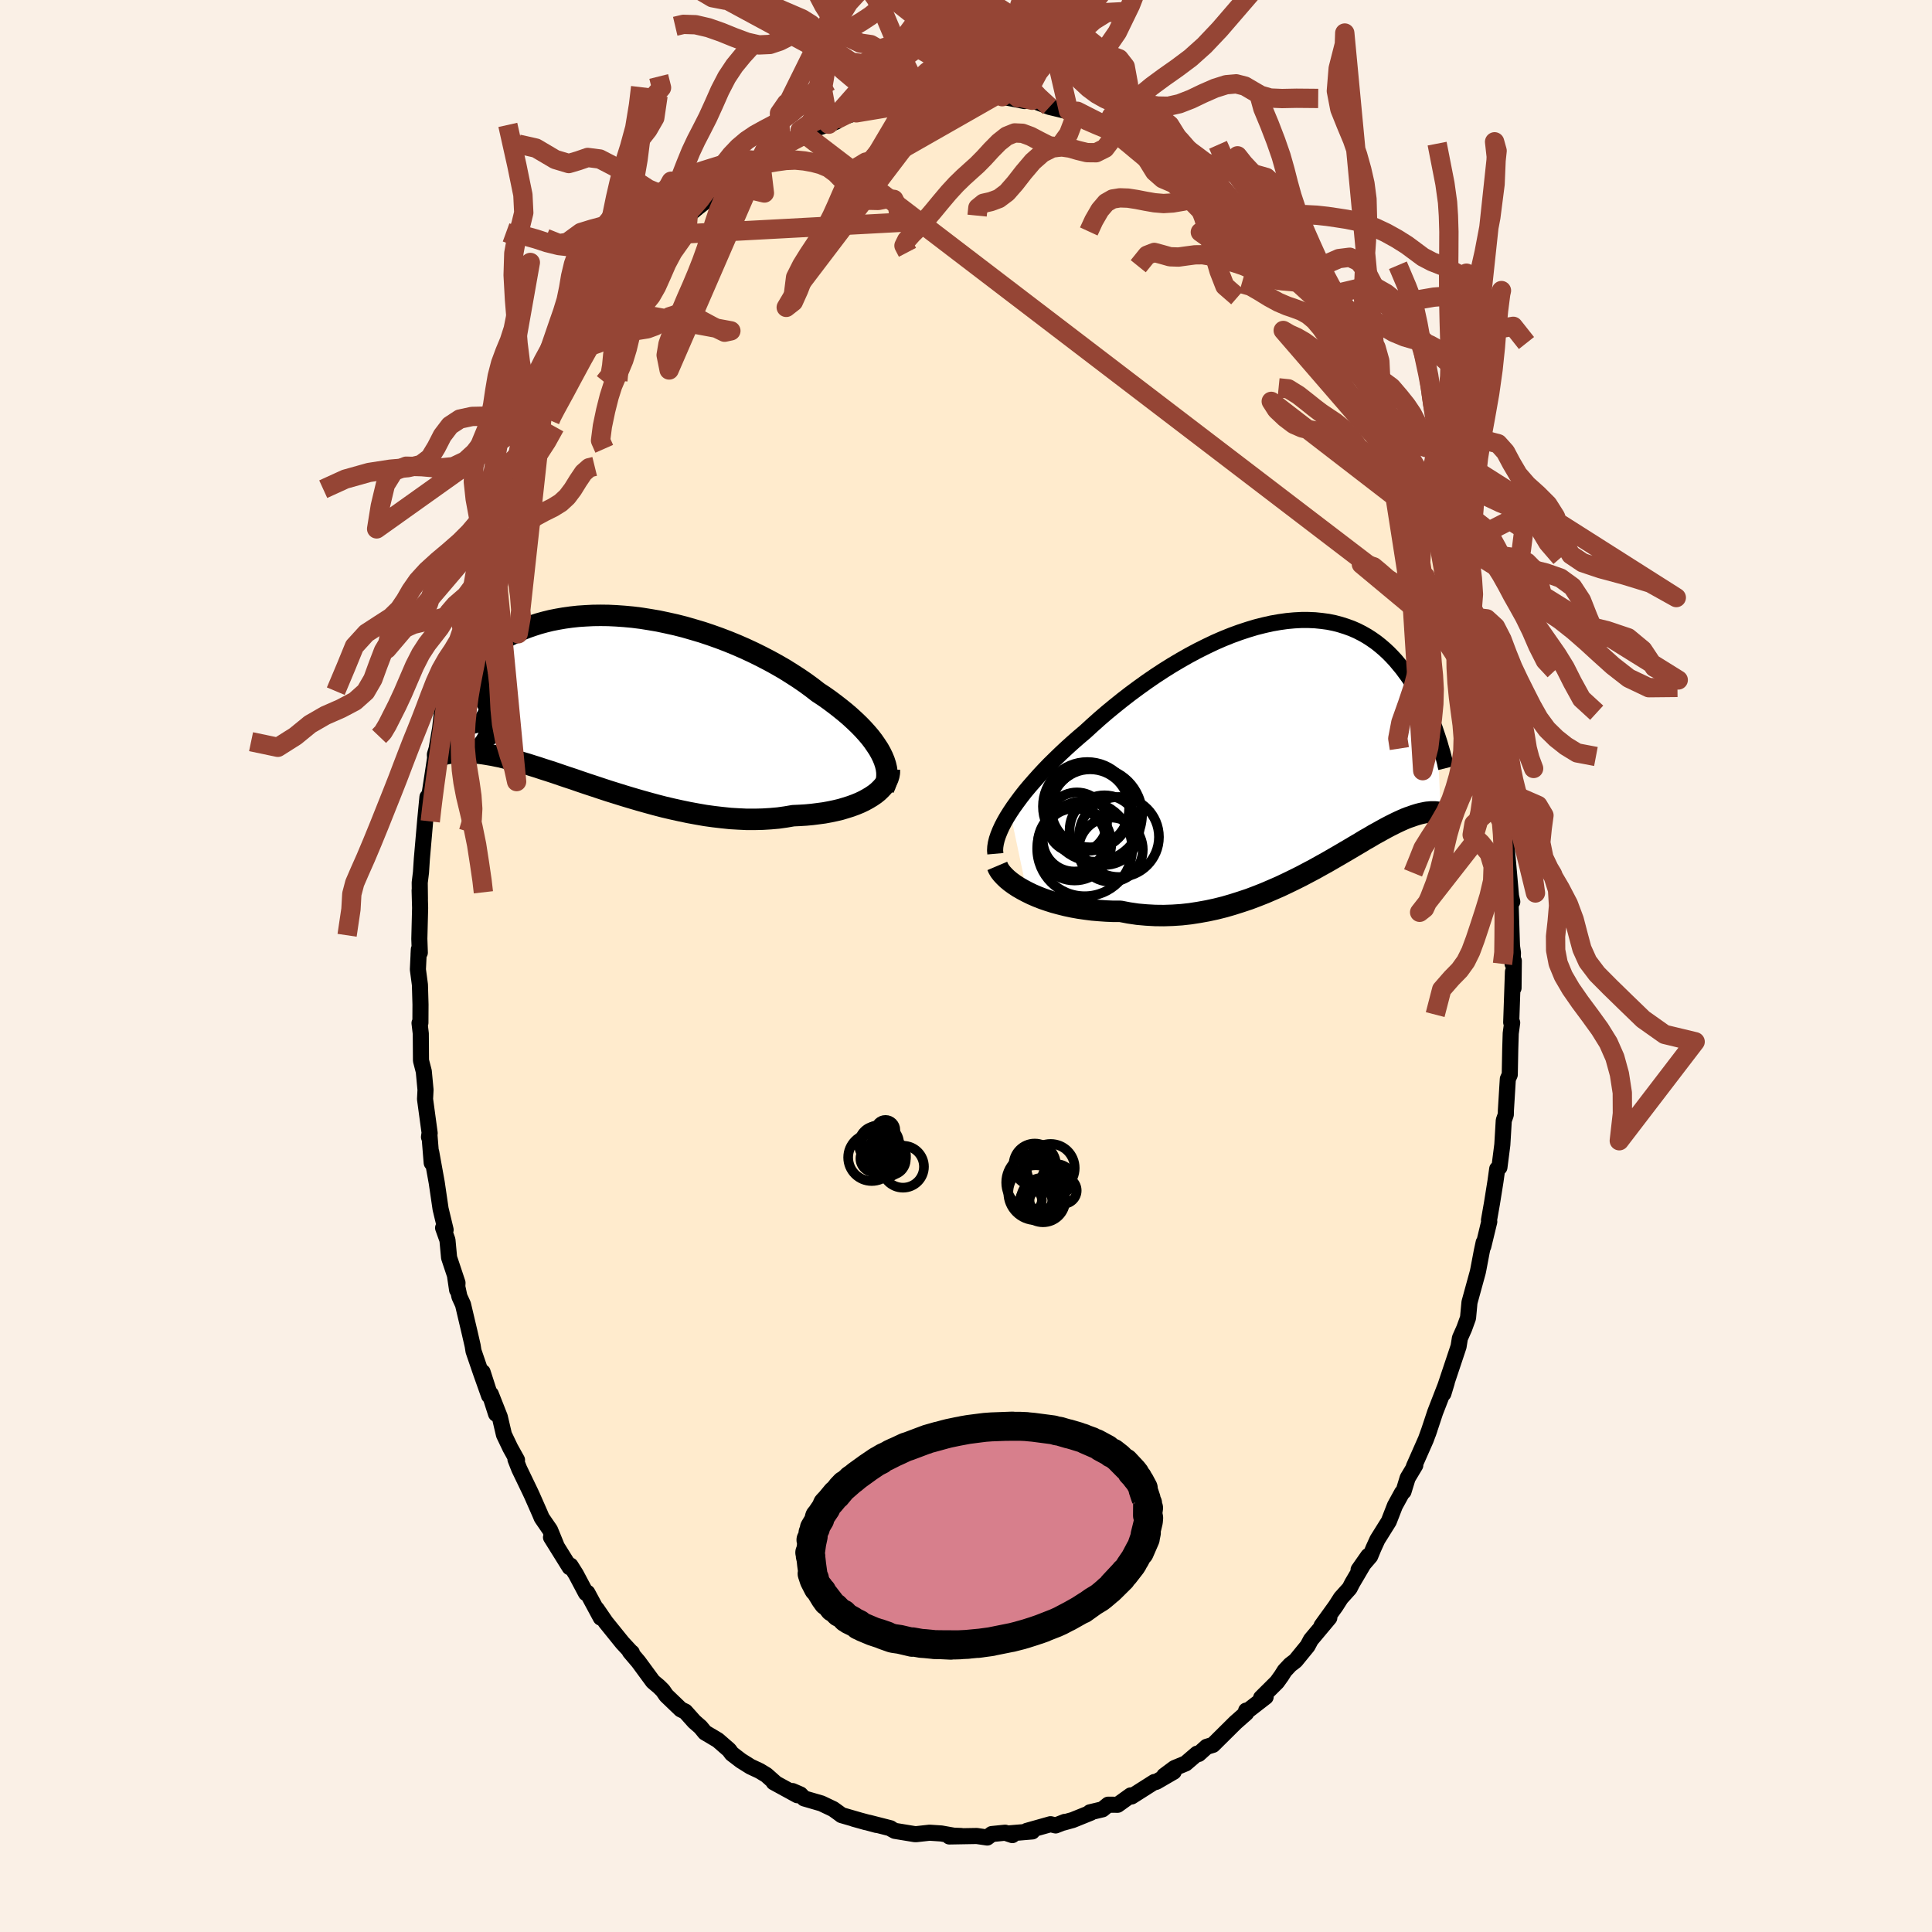 <svg viewBox="-100 -100 200 200" xmlns="http://www.w3.org/2000/svg" width="500" height="500" id="face-svg">
    <defs>
      <clipPath id="leftEyeClipPath">
        <polyline points="28.52,5.39 28.29,4.98 28.02,4.57 27.73,4.15 27.4,3.72 27.04,3.3 26.65,2.87 26.24,2.45 25.79,2.02 25.32,1.59 24.83,1.17 24.31,0.75 23.77,0.33 23.21,-0.09 22.63,-0.5 22.02,-0.9 21.39,-1.39 20.72,-1.88 20.02,-2.36 19.29,-2.83 18.54,-3.3 17.76,-3.75 16.96,-4.19 16.13,-4.62 15.3,-5.03 14.44,-5.43 13.57,-5.81 12.69,-6.17 11.8,-6.51 10.9,-6.83 10,-7.13 9.09,-7.4 8.19,-7.66 7.28,-7.89 6.38,-8.09 5.48,-8.28 4.6,-8.43 3.72,-8.57 2.85,-8.68 1.99,-8.76 1.15,-8.82 0.32,-8.86 -0.49,-8.87 -1.28,-8.86 -2.06,-8.82 -2.81,-8.77 -3.54,-8.69 -4.26,-8.59 -4.95,-8.47 -5.61,-8.34 -6.26,-8.18 -6.88,-8.01 -7.47,-7.82 -8.05,-7.62 -8.59,-7.41 -9.12,-7.18 -9.62,-6.94 -10.1,-6.7 -10.56,-6.44 -11,-6.18 -11.41,-5.91 -11.81,-5.64 -12.18,-5.37 -12.54,-5.1 -12.88,-4.83 -13.21,-4.56 -13.52,-4.29 -13.81,-4.02 -14.09,-3.75 -14.36,-3.48 -14.61,-3.21 -14.84,-2.95 -15.06,-2.69 -15.27,-2.43 -15.47,-2.18 -15.65,-1.93 -15.82,-1.68 -15.98,-1.45 -16.13,-1.22 -16.27,-0.99 -16.52,5.48 -16.38,5.45 -16.22,5.42 -16.06,5.39 -15.88,5.37 -15.7,5.34 -15.51,5.32 -15.31,5.31 -15.1,5.3 -14.88,5.29 -14.65,5.29 -14.41,5.29 -14.15,5.31 -13.89,5.32 -13.61,5.35 -13.32,5.38 -13.01,5.41 -12.7,5.45 -12.37,5.5 -12.02,5.56 -11.66,5.62 -11.28,5.7 -10.88,5.78 -10.47,5.88 -10.03,5.99 -9.58,6.1 -9.11,6.23 -8.62,6.37 -8.1,6.52 -7.57,6.69 -7.02,6.86 -6.45,7.05 -5.85,7.24 -5.24,7.44 -4.6,7.66 -3.95,7.88 -3.28,8.1 -2.59,8.34 -1.88,8.58 -1.15,8.82 -0.4,9.07 0.36,9.32 1.13,9.56 1.93,9.81 2.73,10.05 3.55,10.29 4.37,10.52 5.21,10.75 6.06,10.97 6.91,11.17 7.77,11.36 8.63,11.54 9.5,11.7 10.36,11.85 11.23,11.97 12.09,12.07 12.95,12.16 13.8,12.21 14.65,12.25 15.48,12.25 16.3,12.23 17.12,12.18 17.91,12.11 18.69,12 19.45,11.87 20.12,11.84 20.77,11.8 21.41,11.74 22.04,11.66 22.64,11.58 23.24,11.47 23.81,11.35 24.36,11.22 24.89,11.06 25.4,10.9 25.89,10.72 26.35,10.53 26.79,10.32 27.19,10.1 27.57,9.87" />
      </clipPath>
      <clipPath id="rightEyeClipPath">
        <polyline points="-30.42,7.13 -30.08,6.62 -29.7,6.09 -29.3,5.55 -28.87,5 -28.41,4.45 -27.92,3.89 -27.42,3.33 -26.89,2.76 -26.34,2.19 -25.76,1.62 -25.17,1.05 -24.56,0.48 -23.94,-0.08 -23.3,-0.64 -22.64,-1.2 -21.91,-1.87 -21.16,-2.54 -20.38,-3.21 -19.59,-3.86 -18.78,-4.51 -17.95,-5.15 -17.11,-5.77 -16.26,-6.38 -15.4,-6.97 -14.53,-7.54 -13.65,-8.09 -12.77,-8.61 -11.89,-9.11 -11.01,-9.58 -10.13,-10.02 -9.25,-10.44 -8.38,-10.82 -7.51,-11.17 -6.66,-11.48 -5.81,-11.76 -4.98,-12.01 -4.15,-12.22 -3.35,-12.4 -2.55,-12.54 -1.77,-12.65 -1.01,-12.72 -0.27,-12.76 0.45,-12.76 1.15,-12.73 1.83,-12.66 2.5,-12.57 3.14,-12.44 3.75,-12.28 4.35,-12.09 4.93,-11.88 5.48,-11.64 6.01,-11.37 6.52,-11.08 7,-10.77 7.47,-10.44 7.91,-10.09 8.33,-9.73 8.74,-9.35 9.12,-8.96 9.49,-8.56 9.83,-8.15 10.17,-7.74 10.48,-7.32 10.78,-6.91 11.07,-6.49 11.34,-6.07 11.6,-5.65 11.85,-5.23 12.08,-4.81 12.31,-4.38 12.51,-3.96 12.71,-3.54 12.9,-3.12 13.08,-2.71 13.24,-2.3 13.4,-1.9 13.55,-1.5 13.68,-1.11 13.81,-0.73 14.15,7.2 14.05,7.17 13.93,7.15 13.81,7.14 13.69,7.12 13.56,7.11 13.41,7.11 13.27,7.11 13.11,7.11 12.95,7.13 12.78,7.14 12.59,7.17 12.4,7.21 12.2,7.25 11.99,7.3 11.77,7.36 11.54,7.43 11.3,7.51 11.05,7.6 10.78,7.69 10.5,7.8 10.2,7.93 9.89,8.07 9.57,8.22 9.23,8.39 8.87,8.57 8.49,8.77 8.09,8.99 7.68,9.22 7.24,9.46 6.79,9.73 6.31,10 5.82,10.3 5.31,10.6 4.77,10.92 4.21,11.25 3.63,11.59 3.04,11.93 2.42,12.29 1.77,12.65 1.11,13.02 0.43,13.38 -0.27,13.75 -0.99,14.11 -1.73,14.47 -2.49,14.83 -3.27,15.17 -4.06,15.51 -4.87,15.83 -5.69,16.14 -6.53,16.42 -7.38,16.69 -8.24,16.94 -9.12,17.16 -10,17.35 -10.89,17.51 -11.79,17.65 -12.69,17.75 -13.6,17.81 -14.51,17.84 -15.41,17.83 -16.32,17.78 -17.22,17.7 -18.11,17.57 -19,17.4 -19.74,17.4 -20.47,17.37 -21.19,17.32 -21.91,17.26 -22.61,17.17 -23.3,17.07 -23.97,16.95 -24.63,16.81 -25.27,16.65 -25.9,16.48 -26.5,16.29 -27.08,16.09 -27.64,15.87 -28.17,15.64 -28.68,15.39" />
      </clipPath>
      <filter id="fuzzy">
        <feTurbulence id="turbulence" baseFrequency="0.05" numOctaves="3" type="noise" result="noise" />
        <feDisplacementMap in="SourceGraphic" in2="noise" scale="2" />
      </filter>
      <linearGradient id="rainbowGradient" x1="0%" y1="0%" x2="100%" y2="0%">
        <stop offset="0%" style="stop-color: [object Object]; stop-opacity: 1" />
        <stop offset="50%" style="stop-color: [object Object]; stop-opacity: 1" />
        <stop offset="100%" style="stop-color: [object Object]; stop-opacity: 1" />
      </linearGradient>
    </defs>
    <rect x="-100" y="-100" width="100%" height="100%" fill="rgb(250, 240, 230)" />
    <polyline id="faceContour" points="56.71,-0.53 56.68,2.28 56.62,0.6 56.44,5.84 56.53,5.84 56.54,5.87 56.39,6.97 56.34,8.59 56.29,11.25 56.09,11.7 55.89,14.95 55.88,15.39 55.67,15.99 55.52,18.5 55.22,20.84 54.99,21.01 54.81,22.3 54.45,24.55 54.14,26.31 54.17,26.46 53.55,29.02 53.59,28.62 53.39,29.55 53.04,31.4 52.98,31.69 52.12,34.82 51.97,36.43 51.57,37.53 51.13,38.52 50.99,39.39 50.47,40.95 49.52,43.79 49.42,44.26 49.77,43.1 48.57,46.19 47.84,48.39 47.99,47.95 47.61,49 46.36,51.83 46.51,51.68 45.72,53 45.29,54.4 45.14,54.52 44.4,55.87 43.77,57.49 42.59,59.38 42.18,60.28 41.84,61.1 40.64,62.5 41.64,61.07 39.98,63.89 39.71,64.42 38.81,65.42 38.26,66.28 36.81,68.29 37.61,67.47 35.7,69.75 35.36,70.39 34.11,71.92 33.56,72.34 32.99,72.95 32.65,73.49 32.19,74.13 30.55,75.76 31.02,75.66 29.07,77.17 29,77.08 29,77.34 27.9,78.31 25.56,80.63 24.91,80.83 24.09,81.57 23.92,81.54 22.74,82.55 21.58,83.03 20.52,83.82 21.5,83.41 19.71,84.45 19.61,84.48 19.5,84.47 17.14,85.97 17.05,85.86 15.7,86.83 14.72,86.82 14.13,87.3 12.83,87.61 12.92,87.65 11.04,88.41 10.07,88.68 10.23,88.6 9.28,88.97 8.75,88.84 6.3,89.53 6.86,89.59 4.58,89.78 4.8,89.97 4.05,89.72 2.67,89.86 2.2,90.22 1.11,90.06 -1.73,90.11 -0.5,90.06 -1.27,90.03 -2.56,89.8 -3.77,89.72 -5.13,89.87 -5.3,89.87 -7.37,89.53 -7.7,89.35 -7.82,89.26 -10.05,88.69 -9.25,88.92 -11.62,88.28 -10.37,88.63 -12.89,87.9 -13.11,87.73 -13.75,87.27 -14.97,86.69 -16.76,86.17 -17.15,85.76 -17.96,85.41 -17.46,85.84 -19.91,84.5 -19.67,84.63 -20.66,83.75 -21.35,83.33 -22.31,82.88 -23.3,82.26 -24.24,81.54 -24.53,81.15 -25.69,80.14 -27.02,79.35 -27.48,78.79 -28.13,78.22 -29.06,77.18 -29.52,76.96 -31.03,75.51 -31.38,75 -31.77,74.61 -32.41,74.07 -33.9,72.04 -34.8,70.98 -34.59,71.08 -34.7,71 -35.57,70.06 -37.29,67.93 -38.23,66.56 -37.81,67.46 -39.2,64.88 -39.34,64.92 -40.38,62.96 -40.94,62.07 -41.03,62.24 -42.96,59.14 -42.42,59.94 -43.06,58.38 -43.92,57.13 -44.1,56.7 -44.91,54.86 -45.09,54.47 -46.25,52.06 -46.64,51.07 -46.48,51.14 -47.17,49.9 -47.83,48.52 -48.26,46.68 -49.19,44.32 -48.65,46.36 -50.04,42.04 -49.37,44.48 -50.19,42.17 -50.98,39.87 -51.07,39.31 -51.38,37.96 -52.07,35.04 -52.44,34.23 -52.88,32.18 -52.68,33.53 -52.64,32.8 -53.51,30.19 -53.68,28.37 -54.13,27.11 -53.87,27.31 -54.39,25.15 -54.79,22.42 -55.36,19.27 -55.31,20.38 -55.55,17.42 -55.59,17.71 -55.52,17.31 -56,13.78 -55.95,12.82 -56.13,10.91 -56.42,9.79 -56.44,7 -56.57,5.91 -56.48,5.88 -56.47,3.99 -56.53,1.94 -56.74,0.36 -56.64,-1.72 -56.67,-1.19 -56.54,-1.38 -56.59,-2.81 -56.51,-6.01 -56.56,-7.83 -56.53,-6.93 -56.55,-8.63 -56.42,-9.7 -56.33,-11.09 -55.98,-15.11 -55.75,-17.49 -55.76,-16.29 -55.24,-19.66 -54.96,-21.52 -54.98,-21.89 -54.8,-22.49 -54.42,-24.7 -54.53,-23.77 -54.26,-26.21 -53.67,-29.38 -53.49,-30.31 -53.25,-31.2 -52.59,-33.3 -52.77,-32.27 -51.88,-35.59 -52.24,-35.29 -52.13,-35.25 -51.27,-38.03 -50.74,-39.7 -49.93,-42.52 -49.56,-43.37 -49.08,-45.56 -48.96,-45.24 -49.02,-45.17 -48.55,-46.82 -47.08,-50.16 -46.98,-50.47 -46.4,-51.63 -46.33,-51.8 -45.55,-53.71 -45.65,-53.8 -44.69,-55.49 -43.82,-57.49 -43.72,-57.77 -43.32,-58.29 -42.1,-60.19 -42.33,-59.57 -41.58,-60.81 -39.98,-63.77 -39.72,-64.14 -38.9,-65.57 -38.85,-65.34 -38.23,-66.19 -37.84,-66.83 -37.1,-68.11 -36.23,-69.05 -35.14,-70.56 -34.88,-71.09 -34.84,-71 -33.14,-73.18 -33.13,-73.17 -32.03,-74.22 -31.15,-75.42 -30.43,-75.82 -29.1,-77.46 -28.76,-77.71 -27.78,-78.52 -26.95,-79.17 -27.28,-78.99 -25.24,-80.82 -25.06,-80.99 -24.76,-81.18 -23.23,-82.27 -22.62,-82.86 -21.33,-83.35 -21.29,-83.53 -19.16,-84.7 -19.07,-84.7 -17.08,-85.87 -17.04,-85.71 -16.49,-86.38 -14.21,-87.14 -14.92,-87.18 -13.44,-87.41 -13.93,-87.2 -13.19,-87.73 -11.35,-88.32 -10.67,-88.49 -8.97,-89.01 -7.34,-89.51 -8.22,-89.03 -7.92,-89.28 -6.18,-89.63 -5.84,-89.78 -4.67,-89.79 -4.34,-89.97 -2.34,-90.09 -1.3,-90.18 -1.66,-90.15 1.34,-90.13 1.33,-90.09 0.83,-90.22 2.18,-90.1 2.93,-90.02 3.75,-89.99 6.06,-89.54 5.38,-89.88 6.86,-89.62 6.85,-89.62 8.65,-88.93 11.36,-88.28 10.61,-88.53 11.52,-88.48 12.31,-87.9 14.53,-86.95 14.68,-86.87 15.67,-86.53 15.57,-86.71 16.43,-86.42 17.33,-85.97 17.65,-85.5 19.27,-84.69 20.66,-83.94 21.47,-83.5 21.6,-83.39 22.53,-82.48 23.98,-81.53 24.9,-81.14 25.67,-80.22 25.64,-80.31 26.64,-79.49 27.02,-79.09 28.66,-77.72 28.67,-77.73 30.67,-75.55 31.31,-75.33 30.54,-75.6 31.53,-74.56 31.82,-74.71 33.38,-72.75 34.42,-71.68 35.48,-69.92 35.31,-70.73 35.63,-69.65 36.47,-69.11 36.96,-68.36 37.5,-67.52 38.17,-66.62 40.27,-63.5 40.69,-62.47 39.57,-64.2 40.96,-62.24 41.51,-61.28 42.72,-59.46 42.75,-59.18 44.42,-56.03 44.07,-56.84 45.15,-54.08 45.23,-54.43 45.13,-54.39 46.51,-51.7 47.11,-50.21 47.76,-48.53 48,-47.89 48.04,-47.66 48.47,-46.47 49.11,-44.94 49.93,-42.38 49.94,-42.87 50.34,-41.12 50.8,-40.05 51.66,-37.33 52.02,-35.71 52.01,-35.28 51.77,-36.27 52.53,-33.18 52.99,-31.55 53.24,-30.46 53.86,-27.94 54.13,-27.16 54.22,-26.71 54.75,-23.42 55.05,-22.11 54.95,-21.52 55.14,-20.44 55.27,-19.23 55.4,-18.43 55.61,-17.42 55.79,-14.24 55.9,-15.1 55.94,-13.6 56.02,-11.67 56.08,-11.07 56.42,-7.23 56.55,-6.65 56.37,-6.67 56.52,-2.06 56.62,-1.37 56.58,-0.23 56.71,-0.53 56.68,2.28" fill="rgb(255, 235, 205)" stroke="black" stroke-width="1.667" stroke-linejoin="round" filter="url(#fuzzy)" />
    <g transform="translate(34.99 -23.06)">
      <polyline id="rightCountour" points="-30.42,7.13 -30.08,6.62 -29.7,6.09 -29.3,5.55 -28.87,5 -28.41,4.45 -27.92,3.89 -27.42,3.33 -26.89,2.76 -26.34,2.19 -25.76,1.62 -25.17,1.05 -24.56,0.48 -23.94,-0.08 -23.3,-0.64 -22.64,-1.2 -21.91,-1.87 -21.16,-2.54 -20.38,-3.21 -19.59,-3.86 -18.78,-4.51 -17.95,-5.15 -17.11,-5.77 -16.26,-6.38 -15.4,-6.97 -14.53,-7.54 -13.65,-8.09 -12.77,-8.61 -11.89,-9.11 -11.01,-9.58 -10.13,-10.02 -9.25,-10.44 -8.38,-10.82 -7.51,-11.17 -6.66,-11.48 -5.81,-11.76 -4.98,-12.01 -4.15,-12.22 -3.35,-12.4 -2.55,-12.54 -1.77,-12.65 -1.01,-12.72 -0.27,-12.76 0.45,-12.76 1.15,-12.73 1.83,-12.66 2.5,-12.57 3.14,-12.44 3.75,-12.28 4.35,-12.09 4.93,-11.88 5.48,-11.64 6.01,-11.37 6.52,-11.08 7,-10.77 7.47,-10.44 7.91,-10.09 8.33,-9.73 8.74,-9.35 9.12,-8.96 9.49,-8.56 9.83,-8.15 10.17,-7.74 10.48,-7.32 10.78,-6.91 11.07,-6.49 11.34,-6.07 11.6,-5.65 11.85,-5.23 12.08,-4.81 12.31,-4.38 12.51,-3.96 12.71,-3.54 12.9,-3.12 13.08,-2.71 13.24,-2.3 13.4,-1.9 13.55,-1.5 13.68,-1.11 13.81,-0.73 14.15,7.2 14.05,7.17 13.93,7.15 13.81,7.14 13.69,7.12 13.56,7.11 13.41,7.11 13.27,7.11 13.11,7.11 12.95,7.13 12.78,7.14 12.59,7.17 12.4,7.21 12.2,7.25 11.99,7.3 11.77,7.36 11.54,7.43 11.3,7.51 11.05,7.6 10.78,7.69 10.5,7.8 10.2,7.93 9.89,8.07 9.57,8.22 9.23,8.39 8.87,8.57 8.49,8.77 8.09,8.99 7.68,9.22 7.24,9.46 6.79,9.73 6.31,10 5.82,10.3 5.31,10.6 4.77,10.92 4.21,11.25 3.63,11.59 3.04,11.93 2.42,12.29 1.77,12.65 1.11,13.02 0.43,13.38 -0.27,13.75 -0.99,14.11 -1.73,14.47 -2.49,14.83 -3.27,15.17 -4.06,15.51 -4.87,15.83 -5.69,16.14 -6.53,16.42 -7.38,16.69 -8.24,16.94 -9.12,17.16 -10,17.35 -10.89,17.51 -11.79,17.65 -12.69,17.75 -13.6,17.81 -14.51,17.84 -15.41,17.83 -16.32,17.78 -17.22,17.7 -18.11,17.57 -19,17.4 -19.74,17.4 -20.47,17.37 -21.19,17.32 -21.91,17.26 -22.61,17.17 -23.3,17.07 -23.97,16.95 -24.63,16.81 -25.27,16.65 -25.9,16.48 -26.5,16.29 -27.08,16.09 -27.64,15.87 -28.17,15.64 -28.68,15.39" fill="white" stroke="white" stroke-width="0" stroke-linejoin="round" filter="url(#fuzzy)" />
    </g>
    <g transform="translate(-37.34 -27.43)">
      <polyline id="leftCountour" points="28.52,5.39 28.29,4.98 28.02,4.57 27.73,4.15 27.4,3.72 27.04,3.3 26.65,2.87 26.24,2.45 25.79,2.02 25.32,1.59 24.83,1.17 24.31,0.75 23.77,0.33 23.21,-0.09 22.63,-0.5 22.02,-0.9 21.39,-1.39 20.72,-1.88 20.02,-2.36 19.29,-2.83 18.54,-3.3 17.76,-3.75 16.96,-4.19 16.13,-4.62 15.3,-5.03 14.44,-5.43 13.57,-5.81 12.69,-6.17 11.8,-6.51 10.9,-6.83 10,-7.13 9.09,-7.4 8.19,-7.66 7.28,-7.89 6.38,-8.09 5.48,-8.28 4.6,-8.43 3.72,-8.57 2.85,-8.68 1.99,-8.76 1.15,-8.82 0.32,-8.86 -0.49,-8.87 -1.28,-8.86 -2.06,-8.82 -2.81,-8.77 -3.54,-8.69 -4.26,-8.59 -4.95,-8.47 -5.61,-8.34 -6.26,-8.18 -6.88,-8.01 -7.47,-7.82 -8.05,-7.62 -8.59,-7.41 -9.12,-7.18 -9.62,-6.94 -10.1,-6.7 -10.56,-6.44 -11,-6.18 -11.41,-5.91 -11.81,-5.64 -12.18,-5.37 -12.54,-5.1 -12.88,-4.83 -13.21,-4.56 -13.52,-4.29 -13.81,-4.02 -14.09,-3.75 -14.36,-3.48 -14.61,-3.21 -14.84,-2.95 -15.06,-2.69 -15.27,-2.43 -15.47,-2.18 -15.65,-1.93 -15.82,-1.68 -15.98,-1.45 -16.13,-1.22 -16.27,-0.99 -16.52,5.48 -16.38,5.45 -16.22,5.42 -16.06,5.39 -15.88,5.37 -15.7,5.34 -15.51,5.32 -15.31,5.31 -15.1,5.3 -14.88,5.29 -14.65,5.29 -14.41,5.29 -14.15,5.31 -13.89,5.32 -13.61,5.35 -13.32,5.38 -13.01,5.41 -12.7,5.45 -12.37,5.5 -12.02,5.56 -11.66,5.62 -11.28,5.7 -10.88,5.78 -10.47,5.88 -10.03,5.99 -9.58,6.1 -9.11,6.23 -8.62,6.37 -8.1,6.52 -7.57,6.69 -7.02,6.86 -6.45,7.05 -5.85,7.24 -5.24,7.44 -4.6,7.66 -3.95,7.88 -3.28,8.1 -2.59,8.34 -1.88,8.58 -1.15,8.82 -0.4,9.07 0.36,9.32 1.13,9.56 1.93,9.81 2.73,10.05 3.55,10.29 4.37,10.52 5.21,10.75 6.06,10.97 6.91,11.17 7.77,11.36 8.63,11.54 9.5,11.7 10.36,11.85 11.23,11.97 12.09,12.07 12.95,12.16 13.8,12.21 14.65,12.25 15.48,12.25 16.3,12.23 17.12,12.18 17.91,12.11 18.69,12 19.45,11.87 20.12,11.84 20.77,11.8 21.41,11.74 22.04,11.66 22.64,11.58 23.24,11.47 23.81,11.35 24.36,11.22 24.89,11.06 25.4,10.9 25.89,10.72 26.35,10.53 26.79,10.32 27.19,10.1 27.57,9.87" fill="white" stroke="white" stroke-width="0" stroke-linejoin="round" filter="url(#fuzzy)" />
    </g>
    <g transform="translate(34.99 -23.06)">
      <polyline id="rightUpper" points="-31.95,11.44 -31.98,11.1 -31.96,10.73 -31.9,10.35 -31.8,9.94 -31.66,9.52 -31.48,9.07 -31.27,8.61 -31.02,8.13 -30.74,7.64 -30.42,7.13 -30.08,6.62 -29.7,6.09 -29.3,5.55 -28.87,5 -28.41,4.45 -27.92,3.89 -27.42,3.33 -26.89,2.76 -26.34,2.19 -25.76,1.62 -25.17,1.05 -24.56,0.48 -23.94,-0.08 -23.3,-0.64 -22.64,-1.2 -21.91,-1.87 -21.16,-2.54 -20.38,-3.21 -19.59,-3.86 -18.78,-4.51 -17.95,-5.15 -17.11,-5.77 -16.26,-6.38 -15.4,-6.97 -14.53,-7.54 -13.65,-8.09 -12.77,-8.61 -11.89,-9.11 -11.01,-9.58 -10.13,-10.02 -9.25,-10.44 -8.38,-10.82 -7.51,-11.17 -6.66,-11.48 -5.81,-11.76 -4.98,-12.01 -4.15,-12.22 -3.35,-12.4 -2.55,-12.54 -1.77,-12.65 -1.01,-12.72 -0.27,-12.76 0.45,-12.76 1.15,-12.73 1.83,-12.66 2.5,-12.57 3.14,-12.44 3.75,-12.28 4.35,-12.09 4.93,-11.88 5.48,-11.64 6.01,-11.37 6.52,-11.08 7,-10.77 7.47,-10.44 7.91,-10.09 8.33,-9.73 8.74,-9.35 9.12,-8.96 9.49,-8.56 9.83,-8.15 10.17,-7.74 10.48,-7.32 10.78,-6.91 11.07,-6.49 11.34,-6.07 11.6,-5.65 11.85,-5.23 12.08,-4.81 12.31,-4.38 12.51,-3.96 12.71,-3.54 12.9,-3.12 13.08,-2.71 13.24,-2.3 13.4,-1.9 13.55,-1.5 13.68,-1.11 13.81,-0.73 13.93,-0.36 14.05,0.01 14.15,0.37 14.25,0.71 14.35,1.05 14.43,1.37 14.51,1.69 14.59,1.99 14.65,2.29 14.72,2.57" fill="none" stroke="black" stroke-width="1.667" stroke-linejoin="round" filter="url(#fuzzy)" />
      <polyline id="rightLower" points="-31.75,12.7 -31.64,12.96 -31.48,13.23 -31.27,13.5 -31.01,13.78 -30.72,14.06 -30.38,14.34 -30.01,14.61 -29.6,14.88 -29.15,15.14 -28.68,15.39 -28.17,15.64 -27.64,15.87 -27.08,16.09 -26.5,16.29 -25.9,16.48 -25.27,16.65 -24.63,16.81 -23.97,16.95 -23.3,17.07 -22.61,17.17 -21.91,17.26 -21.19,17.32 -20.47,17.37 -19.74,17.4 -19,17.4 -18.11,17.57 -17.22,17.7 -16.32,17.78 -15.41,17.83 -14.51,17.84 -13.6,17.81 -12.69,17.75 -11.79,17.65 -10.89,17.51 -10,17.35 -9.12,17.16 -8.24,16.94 -7.38,16.69 -6.53,16.42 -5.69,16.14 -4.87,15.83 -4.06,15.51 -3.27,15.17 -2.49,14.83 -1.73,14.47 -0.99,14.11 -0.27,13.75 0.43,13.38 1.11,13.02 1.77,12.65 2.42,12.29 3.04,11.93 3.63,11.59 4.21,11.25 4.77,10.92 5.31,10.6 5.82,10.3 6.31,10 6.79,9.73 7.24,9.46 7.68,9.22 8.09,8.99 8.49,8.77 8.87,8.57 9.23,8.39 9.57,8.22 9.89,8.07 10.2,7.93 10.5,7.8 10.78,7.69 11.05,7.6 11.3,7.51 11.54,7.43 11.77,7.36 11.99,7.3 12.2,7.25 12.4,7.21 12.59,7.17 12.78,7.14 12.95,7.13 13.11,7.11 13.27,7.11 13.41,7.11 13.56,7.11 13.69,7.12 13.81,7.14 13.93,7.15 14.05,7.17 14.15,7.2 14.25,7.22 14.35,7.25 14.44,7.27 14.53,7.3 14.61,7.32 14.68,7.35 14.76,7.37 14.82,7.4 14.89,7.42 14.95,7.44" fill="none" stroke="black" stroke-width="2.222" stroke-linejoin="round" filter="url(#fuzzy)" />
      <circle r="3.124" cx="-23.509" cy="8.212" stroke="black" fill="none" stroke-width="1.0" filter="url(#fuzzy)" clip-path="url(#rightEyeClipPath)" /><circle r="4.918" cx="-22.704" cy="10.917" stroke="black" fill="none" stroke-width="1.0" filter="url(#fuzzy)" clip-path="url(#rightEyeClipPath)" /><circle r="4.038" cx="-22.139" cy="6.737" stroke="black" fill="none" stroke-width="1.0" filter="url(#fuzzy)" clip-path="url(#rightEyeClipPath)" /><circle r="4.144" cx="-19.159" cy="9.707" stroke="black" fill="none" stroke-width="1.0" filter="url(#fuzzy)" clip-path="url(#rightEyeClipPath)" /><circle r="4.598" cx="-22.429" cy="6.542" stroke="black" fill="none" stroke-width="1.0" filter="url(#fuzzy)" clip-path="url(#rightEyeClipPath)" /><circle r="4.872" cx="-21.639" cy="7.387" stroke="black" fill="none" stroke-width="1.0" filter="url(#fuzzy)" clip-path="url(#rightEyeClipPath)" /><circle r="3.606" cx="-20.659" cy="8.997" stroke="black" fill="none" stroke-width="1.0" filter="url(#fuzzy)" clip-path="url(#rightEyeClipPath)" /><circle r="3.262" cx="-23.779" cy="10.017" stroke="black" fill="none" stroke-width="1.0" filter="url(#fuzzy)" clip-path="url(#rightEyeClipPath)" /><circle r="3.326" cx="-20.014" cy="11.017" stroke="black" fill="none" stroke-width="1.0" filter="url(#fuzzy)" clip-path="url(#rightEyeClipPath)" /><circle r="3.802" cx="-23.754" cy="10.407" stroke="black" fill="none" stroke-width="1.0" filter="url(#fuzzy)" clip-path="url(#rightEyeClipPath)" />
      </g>
    <g transform="translate(-37.34 -27.43)">
      <polyline id="leftUpper" points="28.82,9.04 28.97,8.72 29.07,8.4 29.14,8.06 29.16,7.7 29.15,7.34 29.1,6.97 29.01,6.59 28.88,6.19 28.72,5.8 28.52,5.39 28.29,4.98 28.02,4.57 27.73,4.15 27.4,3.72 27.04,3.3 26.65,2.87 26.24,2.45 25.79,2.02 25.32,1.59 24.83,1.17 24.31,0.75 23.77,0.33 23.21,-0.09 22.63,-0.5 22.02,-0.9 21.39,-1.39 20.72,-1.88 20.02,-2.36 19.29,-2.83 18.54,-3.3 17.76,-3.75 16.96,-4.19 16.13,-4.62 15.3,-5.03 14.44,-5.43 13.57,-5.81 12.69,-6.17 11.8,-6.51 10.9,-6.83 10,-7.13 9.09,-7.4 8.19,-7.66 7.28,-7.89 6.38,-8.09 5.48,-8.28 4.6,-8.43 3.72,-8.57 2.85,-8.68 1.99,-8.76 1.15,-8.82 0.32,-8.86 -0.49,-8.87 -1.28,-8.86 -2.06,-8.82 -2.81,-8.77 -3.54,-8.69 -4.26,-8.59 -4.95,-8.47 -5.61,-8.34 -6.26,-8.18 -6.88,-8.01 -7.47,-7.82 -8.05,-7.62 -8.59,-7.41 -9.12,-7.18 -9.62,-6.94 -10.1,-6.7 -10.56,-6.44 -11,-6.18 -11.41,-5.91 -11.81,-5.64 -12.18,-5.37 -12.54,-5.1 -12.88,-4.83 -13.21,-4.56 -13.52,-4.29 -13.81,-4.02 -14.09,-3.75 -14.36,-3.48 -14.61,-3.21 -14.84,-2.95 -15.06,-2.69 -15.27,-2.43 -15.47,-2.18 -15.65,-1.93 -15.82,-1.68 -15.98,-1.45 -16.13,-1.22 -16.27,-0.99 -16.4,-0.78 -16.52,-0.57 -16.64,-0.37 -16.74,-0.17 -16.84,0.01 -16.92,0.19 -17,0.36 -17.08,0.52 -17.14,0.67 -17.2,0.81" fill="none" stroke="black" stroke-width="2.222" stroke-linejoin="round" filter="url(#fuzzy)" />
      <polyline id="leftLower" points="29.41,7.11 29.41,7.41 29.36,7.7 29.27,7.99 29.14,8.28 28.97,8.57 28.76,8.84 28.51,9.11 28.23,9.38 27.92,9.63 27.57,9.87 27.19,10.1 26.79,10.32 26.35,10.53 25.89,10.72 25.4,10.9 24.89,11.06 24.36,11.22 23.81,11.35 23.24,11.47 22.64,11.58 22.04,11.66 21.41,11.74 20.77,11.8 20.12,11.84 19.45,11.87 18.69,12 17.91,12.11 17.12,12.18 16.3,12.23 15.48,12.25 14.65,12.25 13.8,12.21 12.95,12.16 12.09,12.07 11.23,11.97 10.36,11.85 9.5,11.7 8.63,11.54 7.77,11.36 6.91,11.17 6.06,10.97 5.21,10.75 4.37,10.52 3.55,10.29 2.73,10.05 1.93,9.81 1.13,9.56 0.36,9.32 -0.4,9.07 -1.15,8.82 -1.88,8.58 -2.59,8.34 -3.28,8.1 -3.95,7.88 -4.6,7.66 -5.24,7.44 -5.85,7.24 -6.45,7.05 -7.02,6.86 -7.57,6.69 -8.1,6.52 -8.62,6.37 -9.11,6.23 -9.58,6.1 -10.03,5.99 -10.47,5.88 -10.88,5.78 -11.28,5.7 -11.66,5.62 -12.02,5.56 -12.37,5.5 -12.7,5.45 -13.01,5.41 -13.32,5.38 -13.61,5.35 -13.89,5.32 -14.15,5.31 -14.41,5.29 -14.65,5.29 -14.88,5.29 -15.1,5.3 -15.31,5.31 -15.51,5.32 -15.7,5.34 -15.88,5.37 -16.06,5.39 -16.22,5.42 -16.38,5.45 -16.52,5.48 -16.67,5.52 -16.8,5.55 -16.92,5.59 -17.04,5.63 -17.16,5.66 -17.27,5.7 -17.37,5.74 -17.46,5.78 -17.55,5.81 -17.64,5.85" fill="none" stroke="black" stroke-width="2.222" stroke-linejoin="round" filter="url(#fuzzy)" />
      <circle r="4.798" cx="-14.982" cy="0.348" stroke="black" fill="none" stroke-width="1.0" filter="url(#fuzzy)" clip-path="url(#leftEyeClipPath)" /><circle r="4.614" cx="-16.837" cy="-0.887" stroke="black" fill="none" stroke-width="1.0" filter="url(#fuzzy)" clip-path="url(#leftEyeClipPath)" /><circle r="3.952" cx="-15.282" cy="1.243" stroke="black" fill="none" stroke-width="1.0" filter="url(#fuzzy)" clip-path="url(#leftEyeClipPath)" /><circle r="3.356" cx="-15.712" cy="2.073" stroke="black" fill="none" stroke-width="1.0" filter="url(#fuzzy)" clip-path="url(#leftEyeClipPath)" /><circle r="3.054" cx="-17.707" cy="0.063" stroke="black" fill="none" stroke-width="1.0" filter="url(#fuzzy)" clip-path="url(#leftEyeClipPath)" /><circle r="4.724" cx="-14.592" cy="-1.732" stroke="black" fill="none" stroke-width="1.0" filter="url(#fuzzy)" clip-path="url(#leftEyeClipPath)" /><circle r="3.326" cx="-13.702" cy="1.353" stroke="black" fill="none" stroke-width="1.0" filter="url(#fuzzy)" clip-path="url(#leftEyeClipPath)" /><circle r="4.088" cx="-15.667" cy="2.258" stroke="black" fill="none" stroke-width="1.0" filter="url(#fuzzy)" clip-path="url(#leftEyeClipPath)" /><circle r="3.542" cx="-13.522" cy="-0.917" stroke="black" fill="none" stroke-width="1.0" filter="url(#fuzzy)" clip-path="url(#leftEyeClipPath)" /><circle r="3.506" cx="-17.402" cy="-0.452" stroke="black" fill="none" stroke-width="1.0" filter="url(#fuzzy)" clip-path="url(#leftEyeClipPath)" />
    </g>
    <g id="hairs">
      <polyline points="55.9,-15.1 55.25,-15.3 54.95,-16.46 54.63,-17.64 54.39,-18.75 54.24,-19.83 54.12,-20.93 53.94,-22.1 53.7,-23.34 53.4,-24.64 53.06,-25.98 52.68,-27.34 52.24,-28.67 51.73,-29.97 51.18,-31.18 50.58,-32.27 49.96,-33.22 49.33,-34.07 48.68,-34.92 48.02,-35.87 47.35,-36.95 46.67,-38 45.99,-38.69 45.47,-38.6 -17.19,-86.48 -16.31,-87.11 -15.42,-87.53 -14.73,-87.76 -14.12,-87.91 -13.48,-88.06 -12.72,-88.26 -11.84,-88.51 -10.9,-88.78 -9.96,-89.05 -9.1,-89.28 -8.32,-89.47 -7.6,-89.63 -6.89,-89.75 -6.15,-89.86 -5.35,-89.94 -4.48,-90.02 -3.55,-90.08 -2.58,-90.14 -1.61,-90.19 -0.54,-90.22 1.34,-90.13 18.19,-107.67 17.2,-107.08 15.68,-106 14.3,-104.94 13.04,-103.79 11.8,-102.62 10.53,-101.52 9.28,-100.51 8.09,-99.49 6.98,-98.41 5.94,-97.33 4.94,-96.46 3.98,-95.98 3.08,-95.97 2.27,-96.17 1.55,-96.1 0.86,-95.23 0.1,-93.5 -0.75,-91.54 -1.58,-90.37 -2.34,-90.09 -17.84,-69.7 -17.64,-71.29 -17,-72.56 -16.31,-73.67 -15.64,-74.68 -15.01,-75.64 -14.42,-76.62 -13.89,-77.65 -13.4,-78.73 -12.92,-79.84 -12.43,-80.94 -11.85,-81.94 -11.16,-82.74 -10.37,-83.22 -9.51,-83.39 -8.67,-83.42 -7.91,-83.58 -7.26,-84.14 -6.67,-85.13 -6.06,-86.33 -5.39,-87.48 -4.63,-88.56 -3.74,-89.6 -2.34,-90.09 -2.34,-90.09 -3.76,-90.23 -4.76,-90.93 -5.7,-92.22 -6.65,-94.15 -7.58,-96.42 -8.46,-98.51 -9.33,-100.16 -10.32,-101.54 -11.53,-103.05 -12.96,-104.93 -14.5,-107.09 -15.94,-109.17 -17.13,-110.93 -18.12,-112.52 -19.49,-113.91" fill="none" stroke="rgb(149, 69, 53)" stroke-width="2" stroke-linejoin="round" filter="url(#fuzzy)" /><polyline points="-4.67,-89.79 -5.54,-88.75 -6.3,-87.94 -6.95,-87.2 -7.5,-86.24 -8.07,-85.21 -8.75,-84.31 -9.53,-83.54 -10.34,-82.75 -11.1,-81.85 -11.76,-80.83 -12.32,-79.79 -12.82,-78.78 -13.31,-77.84 -13.83,-76.95 -14.4,-76.11 -14.99,-75.24 -15.6,-74.21 -16.18,-72.92 -16.76,-71.44 -17.32,-69.98 -17.87,-68.76 -18.61,-68.18 -5.84,-89.78 -4.99,-91.66 -4.05,-92.55 -3.04,-93.32 -2.04,-94.41 -1.08,-95.72 -0.19,-97.14 0.63,-98.64 1.4,-100.19 2.18,-101.58 3.03,-102.59 4,-103.28 5.06,-104.08 6.14,-105.45 7.14,-107.52 8,-109.79 8.47,-110.69" fill="none" stroke="rgb(149, 69, 53)" stroke-width="2" stroke-linejoin="round" filter="url(#fuzzy)" /><polyline points="-30.1,-97.28 -29.25,-97.48 -27.99,-97.44 -26.66,-97.13 -25.32,-96.66 -23.99,-96.12 -22.67,-95.63 -21.43,-95.35 -20.3,-95.4 -19.28,-95.74 -18.37,-96.2 -17.5,-96.52 -16.65,-96.47 -15.78,-95.94 -14.84,-95.02 -13.84,-93.88 -12.76,-92.74 -11.63,-91.79 -10.51,-91.18 -9.5,-91.03 -8.68,-91.38 -8.06,-92.06 -7.48,-92.57 -6.69,-91.98 -5.84,-89.78 -32.19,-104.02 -30.98,-103.21 -29.44,-102.41 -27.78,-101.14 -26.26,-100.24 -24.92,-99.98 -23.7,-100.08 -22.5,-100.13 -21.3,-99.9 -20.1,-99.44 -18.97,-98.91 -17.92,-98.46 -16.97,-98.05 -16.06,-97.48 -15.12,-96.62 -14.11,-95.48 -13.01,-94.34 -11.86,-93.57 -10.74,-93.41 -9.74,-93.85 -8.97,-94.64 -8.4,-95.09 -7.71,-93.9 -6.18,-89.63" fill="none" stroke="rgb(149, 69, 53)" stroke-width="2" stroke-linejoin="round" filter="url(#fuzzy)" /><polyline points="-6.18,-89.63 -7.4,-90.51 -8.18,-93.09 -8.94,-94.85 -9.85,-95.38 -10.95,-95.54 -12.18,-96.12 -13.46,-97.43 -14.73,-99.43 -15.96,-101.78 -17.13,-104.01 -18.21,-105.62 -19.22,-106.3 -20.16,-106.13 -21.11,-105.44 -22.12,-104.64 -23.24,-104.04 -24.52,-103.89 -25.99,-104.47 -27.67,-106.05 -29.58,-108.67 -31.44,-111.35" fill="none" stroke="rgb(149, 69, 53)" stroke-width="2" stroke-linejoin="round" filter="url(#fuzzy)" /><polyline points="-10.67,-88.49 -9.27,-88.93 -8.42,-89.23 -7.87,-89.49 -7.32,-89.75 -6.67,-90.01 -5.91,-90.22 -5.06,-90.4 -4.16,-90.58 -3.22,-90.76 -2.27,-90.94 -1.34,-91.09 -0.45,-91.21 0.34,-91.28 1.05,-91.32 1.71,-91.35 2.42,-91.37 3.28,-91.37 4.43,-91.37 6.18,-91.24 -11.35,-88.32 -10.43,-88.86 -9.5,-90.37 -8.83,-92.23 -8.27,-93.47 -7.66,-93.93 -6.93,-94.03 -6.1,-94.25 -5.2,-94.91 -4.26,-96.13 -3.28,-97.91 -2.28,-100.12 -1.3,-102.53 -0.35,-104.83 0.55,-106.66 1.4,-107.78 2.26,-108.17 3.16,-108.11 4.15,-108.14 5.23,-108.79 6.36,-110.33 7.47,-112.57 8.57,-115.1 9.81,-117.67 11.62,-119.44 -11.35,-88.32 -10.43,-88.87 -9.42,-89.59 -8.63,-90.1 -7.99,-90.39 -7.36,-90.58 -6.67,-90.78 -5.89,-91.01 -5.04,-91.28 -4.13,-91.65 -3.18,-92.15 -2.22,-92.83 -1.29,-93.66 -0.39,-94.57 0.45,-95.45 1.24,-96.2 2.03,-96.77 2.85,-97.15 3.73,-97.39 4.66,-97.59 5.6,-97.87 6.5,-98.3 7.34,-98.83 8.26,-99.26 9.66,-99.24 -13.19,-87.73 -11.79,-88.66 -10.7,-90.28 -9.78,-92.06 -9.03,-93.31 -8.36,-94 -7.7,-94.54 -7.01,-95.29 -6.25,-96.3 -5.42,-97.42 -4.5,-98.42 -3.52,-99.23 -2.5,-99.95 -1.48,-100.74 -0.5,-101.73 0.41,-102.92 1.25,-104.18 2.06,-105.36 2.93,-106.35 3.95,-107.19 5.13,-108.05 6.28,-109.07 6.63,-110.76 -14.21,-87.14 -15.65,-95.17 -15.31,-95.68 -14.61,-95.47 -13.77,-95.83 -12.82,-96.5 -11.8,-97.16 -10.8,-97.76 -9.89,-98.36 -9.07,-99.02 -8.3,-99.73 -7.52,-100.5 -6.7,-101.37 -5.81,-102.38 -4.84,-103.53 -3.82,-104.74 -2.74,-106 -1.65,-107.38 -0.58,-109.02 0.4,-110.96 1.27,-112.98 2.05,-114.65 2.87,-115.58 3.82,-115.85 4.85,-116.34" fill="none" stroke="rgb(149, 69, 53)" stroke-width="2" stroke-linejoin="round" filter="url(#fuzzy)" /><polyline points="55.61,-17.42 52.59,-14.71 52.4,-13.58 53.31,-12.71 54.17,-11.64 54.57,-10.31 54.52,-8.81 54.15,-7.24 53.67,-5.67 53.18,-4.16 52.71,-2.75 52.25,-1.51 51.74,-0.48 51.1,0.41 50.26,1.27 49.24,2.44 48.57,5.03" fill="none" stroke="rgb(149, 69, 53)" stroke-width="2" stroke-linejoin="round" filter="url(#fuzzy)" /><polyline points="-17.04,-85.71 -16.27,-86.99 -15.54,-88.34 -15.04,-89.8 -14.69,-91.77 -14.32,-94.09 -13.79,-96.34 -13.05,-98.25 -12.15,-99.72 -11.2,-100.75 -10.27,-101.34 -9.39,-101.58 -8.55,-101.69 -7.72,-101.96 -6.88,-102.64 -6,-103.82 -5.06,-105.36 -4.04,-106.97 -2.95,-108.35 -1.8,-109.36 -0.63,-110.25 0.47,-111.63 1.2,-113.92 1.07,-116.48" fill="none" stroke="rgb(149, 69, 53)" stroke-width="2" stroke-linejoin="round" filter="url(#fuzzy)" /><polyline points="-35.45,-72.24 -34.21,-73.56 -33.36,-74.39 -32.55,-75.19 -31.73,-76.02 -30.9,-76.84 -30.09,-77.62 -29.31,-78.34 -28.56,-78.99 -27.84,-79.58 -27.11,-80.12 -26.38,-80.62 -25.62,-81.09 -24.84,-81.56 -24.03,-82.04 -23.2,-82.53 -22.34,-83.04 -21.46,-83.54 -20.54,-84.05 -19.57,-84.57 -18.5,-85.12 -17.08,-85.87" fill="none" stroke="rgb(149, 69, 53)" stroke-width="2" stroke-linejoin="round" filter="url(#fuzzy)" /><polyline points="-19.16,-84.7 -19.31,-88.27 -18.59,-89.31 -17.65,-89.21 -16.75,-89.15 -15.99,-89.62 -15.4,-90.68 -14.93,-92.24 -14.49,-94.24 -13.99,-96.54 -13.36,-98.87 -12.54,-100.83 -11.58,-102.15 -10.61,-102.94 -9.77,-103.74 -9.15,-105.3 -8.65,-107.92 -8,-110.8 -7.28,-111.85 -21.29,-83.53 -20.87,-80.02 -21.79,-80.24 -22.87,-80.7 -23.81,-80.68 -24.56,-80.17 -25.16,-79.28 -25.65,-78.13 -26.08,-76.85 -26.49,-75.52 -26.91,-74.22 -27.37,-72.94 -27.87,-71.67 -28.4,-70.41 -28.95,-69.16 -29.48,-67.91 -29.98,-66.69 -30.45,-65.5 -30.85,-64.38 -31.04,-63.24 -30.73,-61.7 -21.33,-83.35 -22.57,-83.46 -23.66,-83.43 -24.6,-83.16 -25.47,-82.87 -26.31,-82.61 -27.14,-82.35 -27.97,-82.07 -28.79,-81.74 -29.63,-81.34 -30.48,-80.83 -31.34,-80.21 -32.22,-79.51 -33.13,-78.8 -34.05,-78.14 -34.99,-77.58 -35.94,-77.14 -36.88,-76.8 -37.81,-76.53 -38.77,-76.27 -39.87,-75.93 -40.94,-75.15 -6.83,-76.98 -7.07,-78.54 -7.47,-79.36 -8.17,-79.43 -9.08,-79.25 -10.05,-79.27 -11.01,-79.68 -11.9,-80.43 -12.73,-81.3 -13.49,-82.08 -14.24,-82.63 -15.02,-82.96 -15.85,-83.18 -16.74,-83.34 -17.68,-83.43 -18.65,-83.39 -19.65,-83.25 -20.64,-83.08 -21.6,-82.93 -22.48,-82.7 -23.23,-82.27" fill="none" stroke="rgb(149, 69, 53)" stroke-width="2" stroke-linejoin="round" filter="url(#fuzzy)" /><polyline points="-23.23,-82.27 -24.34,-81.66 -25.11,-81.24 -25.92,-81.03 -26.82,-81.02 -27.74,-81.07 -28.65,-81.05 -29.55,-80.87 -30.43,-80.45 -31.28,-79.81 -32.13,-79.04 -32.99,-78.24 -33.88,-77.53 -34.81,-76.97 -35.78,-76.59 -36.78,-76.36 -37.79,-76.17 -38.8,-75.89 -39.81,-75.44 -40.9,-74.96 -42.13,-74.78 -43.51,-75.33" fill="none" stroke="rgb(149, 69, 53)" stroke-width="2" stroke-linejoin="round" filter="url(#fuzzy)" /><polyline points="55.4,-18.43 57.23,-17.49 59.21,-16.63 59.83,-15.59 59.65,-14.27 59.5,-12.78 59.82,-11.21 60.58,-9.62 61.52,-8.02 62.36,-6.41 62.96,-4.8 63.37,-3.23 63.76,-1.78 64.36,-0.45 65.32,0.82 66.66,2.17 68.28,3.75 70.1,5.51 72.32,7.08 75.48,7.84 67.63,18.09 67.95,15.27 67.94,13.12 67.64,11.18 67.17,9.47 66.5,7.95 65.62,6.53 64.6,5.12 63.56,3.72 62.61,2.35 61.84,1.03 61.3,-0.28 61.04,-1.63 61.03,-3.07 61.2,-4.62 61.34,-6.24 61.24,-7.87 60.73,-9.47 59.82,-10.98 58.72,-12.37 57.71,-13.63 56.92,-14.76 56.29,-15.84 55.74,-17.09 55.4,-18.43" fill="none" stroke="rgb(149, 69, 53)" stroke-width="2" stroke-linejoin="round" filter="url(#fuzzy)" /><polyline points="-27.28,-78.99 -28.05,-80.94 -28.76,-81.1 -29.43,-80.45 -30.27,-79.86 -31.42,-79.82 -32.9,-80.44 -34.61,-81.55 -36.35,-82.73 -37.91,-83.54 -39.16,-83.7 -40.14,-83.36 -41.12,-83.07 -42.52,-83.49 -44.52,-84.67 -46.34,-85.08" fill="none" stroke="rgb(149, 69, 53)" stroke-width="2" stroke-linejoin="round" filter="url(#fuzzy)" /><polyline points="-28.76,-77.71 -28.9,-75.95 -29.62,-74.94 -30.35,-73.91 -30.98,-72.73 -31.52,-71.49 -32.04,-70.33 -32.6,-69.35 -33.21,-68.59 -33.83,-67.9 -34.42,-67.08 -34.93,-66 -35.35,-64.7 -35.68,-63.31 -35.91,-61.98 -36.04,-60.6" fill="none" stroke="rgb(149, 69, 53)" stroke-width="2" stroke-linejoin="round" filter="url(#fuzzy)" /><polyline points="-30.43,-75.82 -30.99,-74.82 -31.71,-73.93 -32.33,-72.88 -32.87,-71.76 -33.4,-70.74 -33.97,-69.87 -34.57,-69.07 -35.15,-68.18 -35.67,-67.12 -36.09,-65.88 -36.39,-64.56 -36.57,-63.27 -36.68,-62.13 -36.84,-61.18 -37.43,-60.44" fill="none" stroke="rgb(149, 69, 53)" stroke-width="2" stroke-linejoin="round" filter="url(#fuzzy)" /><polyline points="-47.61,-75.94 -46.51,-75.54 -45.59,-75.56 -44.52,-75.26 -43.36,-74.88 -42.14,-74.58 -40.9,-74.44 -39.71,-74.49 -38.63,-74.75 -37.72,-75.22 -36.95,-75.91 -36.32,-76.85 -35.78,-78.07 -35.18,-79.22 -34.1,-79.34 -32.2,-77.59 -30.43,-75.82" fill="none" stroke="rgb(149, 69, 53)" stroke-width="2" stroke-linejoin="round" filter="url(#fuzzy)" /><polyline points="-37.45,-53.54 -37.83,-54.4 -37.64,-55.88 -37.3,-57.5 -36.94,-58.93 -36.58,-60.06 -36.2,-60.96 -35.81,-61.8 -35.42,-62.74 -35.07,-63.89 -34.75,-65.22 -34.45,-66.65 -34.15,-68.07 -33.81,-69.4 -33.41,-70.62 -32.89,-71.68 -32.23,-72.53 -31.42,-73.16 -30.61,-73.85 -30.43,-75.82" fill="none" stroke="rgb(149, 69, 53)" stroke-width="2" stroke-linejoin="round" filter="url(#fuzzy)" /><polyline points="-31.15,-75.42 -30.35,-76.16 -29.57,-77.09 -28.85,-77.9 -28.17,-78.61 -27.53,-79.35 -26.92,-80.18 -26.32,-81.11 -25.7,-82.08 -25.04,-83.04 -24.33,-83.94 -23.56,-84.75 -22.72,-85.46 -21.83,-86.06 -20.89,-86.58 -19.94,-87.08 -19,-87.63 -18.11,-88.28 -17.27,-89.02 -16.47,-89.8 -15.7,-90.51 -14.99,-91.08 -14.09,-91.59" fill="none" stroke="rgb(149, 69, 53)" stroke-width="2" stroke-linejoin="round" filter="url(#fuzzy)" /><polyline points="-32.03,-74.22 -32.83,-73.42 -33.5,-72.62 -34.14,-71.8 -34.74,-70.97 -35.33,-70.1 -35.93,-69.17 -36.52,-68.21 -37.09,-67.26 -37.62,-66.37 -38.13,-65.53 -38.62,-64.7 -39.13,-63.81 -39.68,-62.83 -40.27,-61.74 -40.88,-60.61 -41.46,-59.52 -41.99,-58.55 -42.46,-57.69 -42.85,-56.95 -43.05,-56.48" fill="none" stroke="rgb(149, 69, 53)" stroke-width="2" stroke-linejoin="round" filter="url(#fuzzy)" /><polyline points="-21.51,-95.53 -22.19,-95.26 -23.1,-94.26 -23.97,-93.2 -24.76,-92.01 -25.47,-90.64 -26.11,-89.19 -26.73,-87.83 -27.35,-86.61 -27.94,-85.47 -28.49,-84.3 -29,-83.05 -29.5,-81.77 -30.05,-80.51 -30.67,-79.3 -31.37,-78.14 -32.13,-77.06 -32.92,-76.12 -33.56,-75.22 -33.14,-73.18" fill="none" stroke="rgb(149, 69, 53)" stroke-width="2" stroke-linejoin="round" filter="url(#fuzzy)" /><polyline points="-31.81,-92.08 -31.52,-90.92 -32.04,-90.32 -32.72,-89.46 -33.28,-87.98 -33.65,-85.86 -33.95,-83.49 -34.32,-81.35 -34.81,-79.62 -35.29,-78.07 -35.6,-76.34 -35.68,-74.3 -35.68,-72.25 -35.87,-70.57 -36.36,-69.25 -37.1,-68.11 -24.34,-65.75 -24.99,-65.61 -26.24,-66.22 -27.58,-66.94 -28.81,-67.4 -29.85,-67.49 -30.7,-67.21 -31.44,-66.73 -32.17,-66.26 -32.99,-65.96 -33.93,-65.81 -34.92,-65.69 -35.87,-65.47 -36.72,-65.13 -37.44,-64.77 -38.06,-64.47 -38.69,-64.25 -39.72,-64.14" fill="none" stroke="rgb(149, 69, 53)" stroke-width="2" stroke-linejoin="round" filter="url(#fuzzy)" /><polyline points="-39.72,-64.14 -39.2,-65.13 -38.83,-65.81 -38.42,-66.56 -37.94,-67.45 -37.39,-68.42 -36.79,-69.42 -36.16,-70.36 -35.52,-71.24 -34.87,-72.07 -34.21,-72.91 -33.54,-73.8 -32.85,-74.74 -32.13,-75.71 -31.37,-76.69 -30.6,-77.64 -29.83,-78.55 -29.11,-79.4 -28.47,-80.17 -28.02,-80.82 -28.03,-81.15" fill="none" stroke="rgb(149, 69, 53)" stroke-width="2" stroke-linejoin="round" filter="url(#fuzzy)" /><polyline points="-39.98,-63.77 -39.83,-64.72 -39.94,-66.27 -39.89,-67.53 -39.54,-68.41 -39.01,-69.23 -38.45,-70.23 -37.96,-71.48 -37.56,-72.95 -37.24,-74.54 -36.94,-76.17 -36.63,-77.84 -36.28,-79.54 -35.88,-81.27 -35.39,-83.01 -34.83,-84.78 -34.29,-86.76 -33.9,-89.13 -33.68,-90.98" fill="none" stroke="rgb(149, 69, 53)" stroke-width="2" stroke-linejoin="round" filter="url(#fuzzy)" /><polyline points="-31.88,-90.11 -32.22,-87.8 -32.93,-86.57 -33.78,-85.49 -34.54,-84.19 -35.11,-82.54 -35.51,-80.64 -35.82,-78.7 -36.15,-76.94 -36.59,-75.5 -37.16,-74.37 -37.82,-73.43 -38.48,-72.48 -39.03,-71.34 -39.36,-69.96 -39.47,-68.39 -39.46,-66.85 -39.5,-65.54 -39.7,-64.5 -39.98,-63.77" fill="none" stroke="rgb(149, 69, 53)" stroke-width="2" stroke-linejoin="round" filter="url(#fuzzy)" /><polyline points="-42.1,-60.19 -43.11,-59.01 -43.8,-58.19 -44.63,-57.59 -45.71,-57.17 -46.96,-56.94 -48.33,-56.88 -49.75,-56.92 -51.14,-56.89 -52.4,-56.62 -53.42,-55.95 -54.21,-54.91 -54.83,-53.7 -55.49,-52.61 -56.42,-51.91 -57.77,-51.59 -59.59,-51.43 -61.8,-51.09 -64.26,-50.4 -66.54,-49.36" fill="none" stroke="rgb(149, 69, 53)" stroke-width="2" stroke-linejoin="round" filter="url(#fuzzy)" /><polyline points="-43.32,-58.29 -43.64,-57.72 -44.02,-56.8 -44.43,-55.62 -44.79,-54.35 -45.06,-53.09 -45.26,-51.86 -45.43,-50.63 -45.61,-49.35 -45.82,-48 -46.07,-46.64 -46.34,-45.33 -46.58,-44.15 -46.72,-43.03 -46.69,-41.81 -46.49,-40.29 -46.21,-38.36 -46.04,-36.19 -46.36,-34.39 -43.82,-57.49 -45.87,-57.31 -47.91,-57.74 -48.88,-57.27 -49.25,-56.23 -49.59,-55.13 -50.13,-54.12 -50.87,-53.16 -51.83,-52.28 -53.07,-51.69 -54.61,-51.54 -56.32,-51.69 -57.95,-51.74 -59.24,-51.2 -60.11,-49.8 -60.63,-47.62 -61.01,-45.25 -43.82,-57.49 -43.59,-57.93 -43.14,-58.63 -42.62,-59.47 -42.05,-60.43 -41.44,-61.51 -40.81,-62.63 -40.21,-63.72 -39.66,-64.74 -39.16,-65.7 -38.69,-66.65 -38.22,-67.64 -37.74,-68.69 -37.25,-69.8 -36.74,-70.95 -36.22,-72.1 -35.69,-73.22 -35.13,-74.28 -34.52,-75.28 -33.82,-76.23 -33.06,-77.17 -32.26,-78.18 -31.44,-79.43 -30.52,-81.24 -45.65,-53.8 -44.99,-55.56 -45.08,-57.76 -45.64,-60.21 -46.12,-62.43 -46.37,-64.43 -46.54,-66.55 -46.74,-68.98 -46.88,-71.52 -46.81,-73.78 -46.5,-75.49 -46.08,-76.75 -45.78,-77.98 -45.87,-79.83 -46.49,-82.86 -47.43,-87.07" fill="none" stroke="rgb(149, 69, 53)" stroke-width="2" stroke-linejoin="round" filter="url(#fuzzy)" /><polyline points="-65.24,-28.45 -64.18,-30.97 -63.31,-33.1 -62.08,-34.45 -60.71,-35.34 -59.53,-36.1 -58.67,-36.94 -58.04,-37.87 -57.47,-38.86 -56.76,-39.88 -55.82,-40.91 -54.7,-41.93 -53.5,-42.94 -52.37,-43.93 -51.41,-44.89 -50.63,-45.81 -50,-46.74 -49.42,-47.73 -48.84,-48.83 -48.24,-50.02 -47.67,-51.17 -47.14,-52.12 -46.47,-52.8 -45.55,-53.71" fill="none" stroke="rgb(149, 69, 53)" stroke-width="2" stroke-linejoin="round" filter="url(#fuzzy)" /><polyline points="-39.73,-75.71 -40.16,-73.97 -40.63,-72.66 -40.93,-71.4 -41.14,-70.15 -41.39,-68.94 -41.76,-67.73 -42.21,-66.44 -42.69,-65.04 -43.17,-63.65 -43.68,-62.42 -44.25,-61.43 -44.87,-60.62 -45.42,-59.74 -45.73,-58.46 -45.73,-56.62 -45.6,-54.66 -45.55,-53.71" fill="none" stroke="rgb(149, 69, 53)" stroke-width="2" stroke-linejoin="round" filter="url(#fuzzy)" /><polyline points="-46.4,-51.63 -46.35,-52.46 -46.04,-53.5 -45.57,-54.53 -45.04,-55.6 -44.52,-56.67 -44.03,-57.72 -43.55,-58.72 -43.06,-59.72 -42.53,-60.73 -41.96,-61.8 -41.36,-62.93 -40.79,-64.08 -40.25,-65.18 -39.77,-66.18 -39.31,-67.05 -38.84,-67.87 -38.31,-68.74 -37.71,-69.78 -36.99,-71.03 -36.07,-72.42 -35.78,-79.01 -36.87,-77.28 -37.57,-76.43 -38.19,-75.53 -38.78,-74.41 -39.31,-73.13 -39.78,-71.85 -40.2,-70.63 -40.61,-69.49 -41.03,-68.37 -41.49,-67.22 -42,-66.05 -42.58,-64.87 -43.18,-63.72 -43.78,-62.62 -44.32,-61.53 -44.76,-60.4 -45.11,-59.16 -45.38,-57.8 -45.64,-56.38 -45.93,-55.01 -46.22,-53.76 -46.46,-52.58 -46.64,-51.48 -46.98,-50.47" fill="none" stroke="rgb(149, 69, 53)" stroke-width="2" stroke-linejoin="round" filter="url(#fuzzy)" /><polyline points="-47.08,-50.16 -48.05,-47.62 -48.36,-46.02 -48.3,-44.77 -48.15,-43.49 -48.08,-42.04 -48.22,-40.49 -48.53,-38.92 -48.87,-37.37 -49.08,-35.86 -49.11,-34.41 -48.96,-33.02 -48.72,-31.7 -48.51,-30.45 -48.37,-29.22 -48.3,-27.97 -48.23,-26.6 -48.08,-25.06 -47.76,-23.39 -47.28,-21.78 -46.83,-20.49 -46.52,-19.09 -49.02,-45.17 -49.18,-45.25 -49.76,-45.05 -50.65,-44.44 -51.78,-43.54 -52.99,-42.43 -54.05,-41.18 -54.81,-39.86 -55.29,-38.59 -55.66,-37.47 -56.15,-36.57 -56.88,-35.85 -57.85,-35.24 -58.9,-34.62 -59.76,-33.85 -59.94,-32.81 -49.08,-45.56 -49.49,-43.73 -49.73,-41.79 -49.88,-39.73 -50.05,-37.81 -50.22,-36.19 -50.36,-34.83 -50.47,-33.65 -50.6,-32.56 -50.78,-31.49 -51,-30.38 -51.23,-29.19 -51.45,-27.9 -51.63,-26.54 -51.77,-25.17 -51.84,-23.85 -51.84,-22.61 -51.73,-21.42 -51.55,-20.23 -51.34,-18.96 -51.15,-17.61 -51.06,-16.28 -51.12,-15.17 -51.5,-13.9" fill="none" stroke="rgb(149, 69, 53)" stroke-width="2" stroke-linejoin="round" filter="url(#fuzzy)" /><polyline points="-49.93,-42.52 -50.23,-39.86 -50.55,-37.78 -51.03,-36.35 -51.48,-35.3 -51.84,-34.37 -52.11,-33.41 -52.32,-32.36 -52.46,-31.17 -52.54,-29.85 -52.55,-28.4 -52.5,-26.9 -52.43,-25.41 -52.37,-24.01 -52.34,-22.72 -52.31,-21.51 -52.24,-20.29 -52.07,-19 -51.8,-17.6 -51.43,-16.06 -51.03,-14.38 -50.66,-12.56 -50.36,-10.63 -50.1,-8.85 -49.96,-7.63" fill="none" stroke="rgb(149, 69, 53)" stroke-width="2" stroke-linejoin="round" filter="url(#fuzzy)" /><polyline points="-50.74,-39.7 -51.76,-38.33 -52.86,-37.38 -53.54,-36.59 -53.99,-35.8 -54.47,-35.02 -55.09,-34.22 -55.78,-33.34 -56.45,-32.31 -57.08,-31.07 -57.68,-29.68 -58.29,-28.26 -58.89,-26.97 -59.44,-25.88 -59.91,-24.95 -60.35,-24.21 -60.76,-23.78" fill="none" stroke="rgb(149, 69, 53)" stroke-width="2" stroke-linejoin="round" filter="url(#fuzzy)" /><polyline points="-50.74,-39.7 -51.25,-37.98 -51.64,-36.55 -51.83,-35.45 -51.87,-34.43 -51.83,-33.35 -51.81,-32.22 -51.86,-31.05 -51.99,-29.8 -52.13,-28.42 -52.21,-26.92 -52.2,-25.37 -52.15,-23.94 -52.15,-22.73 -52.2,-21.75 -52.18,-20.93 -51.84,-20.29" fill="none" stroke="rgb(149, 69, 53)" stroke-width="2" stroke-linejoin="round" filter="url(#fuzzy)" /><polyline points="-74.01,-23.22 -71.24,-22.64 -69.42,-23.79 -67.9,-25.03 -66.32,-25.94 -64.7,-26.65 -63.26,-27.41 -62.15,-28.4 -61.4,-29.69 -60.86,-31.17 -60.3,-32.63 -59.55,-33.88 -58.51,-34.79 -57.2,-35.37 -55.77,-35.71 -54.46,-35.98 -53.44,-36.29 -52.54,-36.78 -51.27,-38.03 -45.1,-72.83 -45.64,-71.4 -46.22,-69.4 -46.56,-67.5 -46.87,-65.95 -47.27,-64.71 -47.74,-63.58 -48.18,-62.39 -48.53,-61.04 -48.78,-59.57 -49,-58.09 -49.28,-56.71 -49.67,-55.47 -50.15,-54.31 -50.62,-53.11 -50.94,-51.72 -51,-50.12 -50.81,-48.36 -50.48,-46.57 -50.2,-44.87 -50.14,-43.23 -50.37,-41.55 -50.83,-39.7 -51.42,-37.63 -52.13,-35.25 -52.24,-35.29 -51.32,-35.68 -50.53,-37.08 -49.55,-38.49 -48.56,-39.75 -47.74,-40.86 -47.16,-41.88 -46.77,-42.89 -46.45,-43.92 -46.04,-44.93 -45.42,-45.81 -44.6,-46.5 -43.66,-47.01 -42.75,-47.46 -41.96,-47.95 -41.29,-48.57 -40.71,-49.34 -40.16,-50.23 -39.6,-51.06 -39.01,-51.58 -38.44,-51.72" fill="none" stroke="rgb(149, 69, 53)" stroke-width="2" stroke-linejoin="round" filter="url(#fuzzy)" /><polyline points="-51.88,-35.59 -52.54,-33.67 -53.11,-32.71 -53.74,-31.77 -54.37,-30.66 -54.96,-29.36 -55.49,-28 -55.99,-26.67 -56.46,-25.45 -56.91,-24.32 -57.36,-23.21 -57.81,-22.05 -58.29,-20.8 -58.81,-19.43 -59.4,-17.93 -60.05,-16.3 -60.74,-14.57 -61.45,-12.83 -62.14,-11.19 -62.77,-9.77 -63.28,-8.59 -63.58,-7.45 -63.67,-5.87 -64.07,-3.18" fill="none" stroke="rgb(149, 69, 53)" stroke-width="2" stroke-linejoin="round" filter="url(#fuzzy)" /><polyline points="-52.77,-32.27 -52.81,-32.32 -53.05,-31.47 -53.32,-30.24 -53.59,-28.8 -53.82,-27.28 -54.03,-25.82 -54.2,-24.53 -54.36,-23.4 -54.5,-22.35 -54.65,-21.29 -54.81,-20.11 -54.99,-18.81 -55.16,-17.51 -55.3,-16.38 -55.46,-14.97" fill="none" stroke="rgb(149, 69, 53)" stroke-width="2" stroke-linejoin="round" filter="url(#fuzzy)" /><polyline points="-52.77,-32.27 -51.86,-34.01 -51.7,-35.12 -51.51,-36.3 -51.14,-37.72 -50.65,-39.29 -50.12,-40.83 -49.62,-42.23 -49.17,-43.45 -48.75,-44.52 -48.32,-45.54 -47.86,-46.58 -47.35,-47.65 -46.79,-48.73 -46.23,-49.73 -45.68,-50.64 -45.17,-51.47 -44.67,-52.3 -44.12,-53.21 -43.41,-54.3 -42.56,-55.83" fill="none" stroke="rgb(149, 69, 53)" stroke-width="2" stroke-linejoin="round" filter="url(#fuzzy)" /><polyline points="54.75,-23.42 54.86,-22.35 54.78,-21.37 54.71,-20.36 54.74,-19.32 54.87,-18.24 55.07,-17.12 55.27,-15.99 55.44,-14.83 55.54,-13.62 55.6,-12.33 55.63,-10.92 55.66,-9.42 55.68,-7.87 55.7,-6.29 55.71,-4.66 55.7,-2.96 55.68,-1.39 55.54,-0.22" fill="none" stroke="rgb(149, 69, 53)" stroke-width="2" stroke-linejoin="round" filter="url(#fuzzy)" /><polyline points="54.13,-27.16 53.47,-28.16 52.4,-29.3 51.56,-30.56 51.06,-31.89 50.7,-33.09 50.31,-34.09 49.82,-34.98 49.26,-35.88 48.59,-36.81 47.79,-37.69 46.82,-38.41 45.72,-38.96 44.62,-39.48 43.65,-40.08 42.86,-40.77 42.19,-41.33 41.54,-41.54 40.93,-41.59 52.99,-31.55 52.71,-29.86 52.85,-28.3 53.11,-26.9 53.34,-25.51 53.41,-24.08 53.26,-22.65 52.89,-21.25 52.35,-19.9 51.75,-18.59 51.17,-17.31 50.66,-16.06 50.23,-14.84 49.89,-13.65 49.61,-12.48 49.35,-11.27 49.02,-9.96 48.55,-8.53 47.99,-7.08 47.47,-5.96 46.96,-5.56 52.61,-12.79 52.66,-13.71 52.95,-14.7 53.21,-15.91 53.39,-17.14 53.48,-18.3 53.44,-19.36 53.26,-20.38 52.97,-21.43 52.66,-22.58 52.42,-23.87 52.32,-25.29 52.37,-26.81 52.48,-28.41 52.51,-30.06 52.35,-31.74 52.01,-33.63 51.77,-36.27" fill="none" stroke="rgb(149, 69, 53)" stroke-width="2" stroke-linejoin="round" filter="url(#fuzzy)" /><polyline points="51.77,-36.27 52.21,-36.13 52.16,-36.8 52,-38.12 51.93,-39.82 52.01,-41.68 52.2,-43.56 52.41,-45.42 52.58,-47.24 52.71,-49.01 52.85,-50.76 53.05,-52.59 53.37,-54.58 53.78,-56.82 54.21,-59.26 54.56,-61.74 54.8,-64.03 54.96,-66.04 55.13,-67.86 55.35,-69.57 55.43,-69.92 53,-63.48 52.73,-63.01 52.34,-61.19 52.44,-59.21 52.74,-57.34 52.91,-55.55 52.89,-53.82 52.76,-52.13 52.61,-50.44 52.45,-48.69 52.28,-46.89 52.14,-45.11 52.11,-43.39 52.22,-41.76 52.42,-40.13 52.53,-38.48 52.41,-36.97 52.09,-36.05 51.77,-36.27" fill="none" stroke="rgb(149, 69, 53)" stroke-width="2" stroke-linejoin="round" filter="url(#fuzzy)" /><polyline points="52.01,-35.28 52.22,-36.42 52.29,-38.21 51.98,-39.88 51.46,-41.28 50.91,-42.52 50.41,-43.73 50.02,-44.99 49.76,-46.34 49.62,-47.76 49.55,-49.24 49.49,-50.76 49.37,-52.31 49.16,-53.85 48.88,-55.35 48.57,-56.8 48.31,-58.2 48.11,-59.6 47.91,-61.06 47.61,-62.58 47.14,-64.14 46.61,-65.85 46.19,-68.18" fill="none" stroke="rgb(149, 69, 53)" stroke-width="2" stroke-linejoin="round" filter="url(#fuzzy)" /><polyline points="65.21,-21.69 63.26,-22.06 62.1,-22.77 61.09,-23.57 60.14,-24.5 59.3,-25.64 58.58,-26.92 57.91,-28.24 57.25,-29.56 56.61,-30.91 56.03,-32.35 55.48,-33.81 54.81,-35.11 53.9,-35.94 52.89,-36.06 52.02,-35.71 51.66,-37.33 52.54,-36.69 52.56,-35.91 52.63,-34.93 52.88,-33.7 53.29,-32.33 53.79,-30.92 54.31,-29.52 54.8,-28.13 55.23,-26.75 55.58,-25.38 55.86,-24.05 56.09,-22.77 56.27,-21.56 56.46,-20.4 56.69,-19.27 56.97,-18.14 57.31,-17.01 57.66,-15.88 57.97,-14.74 58.2,-13.53 58.37,-12.13 58.57,-10.34 58.95,-7.56 51.66,-37.33 50.97,-35.62 50.86,-34.78 50.77,-33.76 50.72,-32.41 50.74,-30.88 50.83,-29.33 50.98,-27.81 51.17,-26.37 51.36,-24.97 51.47,-23.59 51.43,-22.23 51.25,-20.9 50.97,-19.63 50.62,-18.42 50.21,-17.22 49.66,-15.99 48.91,-14.69 48.05,-13.39 47.31,-12.2 46.87,-11.09 46.28,-9.64" fill="none" stroke="rgb(149, 69, 53)" stroke-width="2" stroke-linejoin="round" filter="url(#fuzzy)" /><polyline points="50.34,-41.12 50.84,-39.69 51.28,-38.09 51.6,-36.8 51.83,-35.76 52.06,-34.75 52.31,-33.59 52.61,-32.27 52.92,-30.84 53.24,-29.39 53.55,-27.96 53.84,-26.54 54.11,-25.1 54.34,-23.66 54.5,-22.31 54.58,-21.2 54.68,-20.27" fill="none" stroke="rgb(149, 69, 53)" stroke-width="2" stroke-linejoin="round" filter="url(#fuzzy)" /><polyline points="50.34,-41.12 52.65,-44.55 52.3,-45.63 51.39,-46.46 50.73,-47.55 50.6,-49.04 50.94,-50.97 51.54,-53.22 52.06,-55.51 52.27,-57.58 52.13,-59.32 51.81,-60.86 51.59,-62.5 51.67,-64.54 52.12,-67.17 52.84,-70.34 53.64,-73.88 54.33,-77.51 54.77,-80.94 54.89,-83.79 54.72,-85.32 54.98,-84.39 50.34,-41.12 50.34,-42.56 50.33,-43.93 50.37,-45.6 50.62,-47.51 50.9,-49.33 50.93,-50.84 50.6,-52.03 50,-53.1 49.35,-54.23 48.83,-55.52 48.5,-56.95 48.28,-58.41 48.08,-59.85 47.81,-61.29 47.48,-62.83 47.14,-64.56 46.79,-66.49 46.36,-68.47 45.65,-70.32 44.71,-72.54" fill="none" stroke="rgb(149, 69, 53)" stroke-width="2" stroke-linejoin="round" filter="url(#fuzzy)" /><polyline points="49.94,-42.87 56.33,-46.14 57.76,-45.21 57.48,-43 56.91,-40.88 56.83,-39.36 57.46,-38.37 58.64,-37.6 60.06,-36.79 61.52,-35.81 62.91,-34.71 64.25,-33.54 65.56,-32.34 66.96,-31.08 68.6,-29.8 70.68,-28.81 73.65,-28.84" fill="none" stroke="rgb(149, 69, 53)" stroke-width="2" stroke-linejoin="round" filter="url(#fuzzy)" /><polyline points="49.94,-42.87 49.84,-43.44 50.18,-45.43 51,-47.96 51.7,-50.18 51.96,-51.85 51.88,-53.29 51.73,-54.86 51.62,-56.67 51.5,-58.54 51.37,-60.27 51.33,-61.92 51.56,-63.78 52.04,-66.03 52.29,-68.46 51.81,-71.72 49.94,-42.87 49.66,-43.31 49.15,-44.51 48.62,-45.7 48.07,-46.66 47.43,-47.43 46.67,-48.12 45.82,-48.8 44.94,-49.5 44.1,-50.23 43.34,-50.98 42.66,-51.74 41.99,-52.48 41.27,-53.18 40.45,-53.79 39.5,-54.31 38.48,-54.73 37.46,-55.06 36.5,-55.31 35.62,-55.5 34.79,-55.7 33.94,-56.07 33.04,-56.75 32.15,-57.59 31.6,-58.45 49.11,-44.94 50.31,-43.9 51.19,-43.23 52.62,-42.81 54.6,-42.58 56.58,-42.3 58.07,-41.79 58.91,-40.94 59.3,-39.79 59.64,-38.46 60.38,-37.16 61.8,-36.09 63.9,-35.31 66.34,-34.72 68.54,-33.98 70.06,-32.72 71.26,-30.91 73.73,-29.61 49.11,-44.94 48.6,-46.21 48.24,-47.17 47.91,-48.05 47.52,-49.04 47.05,-50.17 46.53,-51.38 46,-52.56 45.5,-53.65 45.01,-54.67 44.52,-55.67 44.01,-56.71 43.44,-57.8 42.82,-58.95 42.17,-60.1 41.53,-61.2 40.94,-62.15 40.48,-62.91 40.09,-63.56 39.53,-64.51 38.17,-66.62 49.11,-44.94 48.54,-46.16 48.05,-46.99 47.44,-47.58 46.61,-48.08 45.59,-48.58 44.49,-49.07 43.44,-49.6 42.57,-50.21 41.91,-50.97 41.41,-51.9 40.96,-52.92 40.44,-53.93 39.79,-54.85 39.03,-55.63 38.23,-56.28 37.45,-56.8 36.75,-57.27 36.09,-57.77 35.34,-58.37 34.41,-59.1 33.36,-59.75 32.36,-59.85" fill="none" stroke="rgb(149, 69, 53)" stroke-width="2" stroke-linejoin="round" filter="url(#fuzzy)" /><polyline points="44.86,-22.51 44.7,-23.55 45.02,-25.22 45.71,-27.16 46.32,-28.98 46.72,-30.51 46.99,-31.83 47.28,-33.12 47.58,-34.56 47.83,-36.14 47.98,-37.78 47.94,-39.26 47.54,-40.34 46.72,-41.07 46.2,-42.33 48.47,-46.47" fill="none" stroke="rgb(149, 69, 53)" stroke-width="2" stroke-linejoin="round" filter="url(#fuzzy)" /><polyline points="48.47,-46.47 49.07,-44.9 49.55,-43.54 49.95,-42.33 50.31,-41.08 50.65,-39.73 50.94,-38.35 51.15,-37.01 51.3,-35.76 51.43,-34.54 51.58,-33.28 51.76,-31.93 51.95,-30.49 52.15,-29 52.33,-27.52 52.5,-26.06 52.69,-24.58 52.88,-23.07 53.03,-21.67 53.01,-20.76 48.47,-46.47 48.19,-47.36 48.05,-48.25 48.07,-49.64 48.34,-51.7 48.83,-54.19 49.39,-56.73 49.83,-59.02 50.07,-61.01 50.13,-62.84 50.08,-64.71 50.02,-66.76 49.97,-69.03 49.96,-71.45 49.98,-73.86 49.99,-76 49.94,-77.67 49.85,-79.05 49.58,-80.99 48.77,-85.13" fill="none" stroke="rgb(149, 69, 53)" stroke-width="2" stroke-linejoin="round" filter="url(#fuzzy)" /><polyline points="48.47,-46.47 49.09,-44.9 49.62,-43.57 50.09,-42.42 50.58,-41.25 51.09,-40.01 51.61,-38.78 52.12,-37.63 52.63,-36.58 53.16,-35.55 53.74,-34.49 54.37,-33.35 55.05,-32.11 55.72,-30.81 56.34,-29.46 56.88,-28.06 57.32,-26.62 57.66,-25.17 57.9,-23.77 58.1,-22.54 58.37,-21.5 58.76,-20.45 48,-47.89 48.44,-47.58 48.81,-46.52 49.24,-45.24 49.67,-43.96 50.09,-42.72 50.52,-41.47 50.96,-40.19 51.39,-38.91 51.79,-37.69 52.15,-36.57 52.5,-35.54 52.87,-34.47 53.3,-33.26 53.78,-31.87 54.29,-30.37 54.76,-28.86 55.13,-27.66 48,-47.89 47.61,-48.82 47,-50.09 46.29,-51.37 45.6,-52.47 44.98,-53.4 44.4,-54.25 43.8,-55.06 43.11,-55.86 42.34,-56.65 41.49,-57.42 40.66,-58.19 39.9,-58.98 39.26,-59.82 38.7,-60.69 38.13,-61.57 37.48,-62.43 36.7,-63.26 35.85,-64.02 35.01,-64.63 34.23,-65.08 33.49,-65.41 32.84,-65.79 47.76,-48.53 49.03,-49.03 49.37,-48.33 50.08,-47.55 51.23,-46.93 52.46,-46.32 53.49,-45.52 54.3,-44.47 54.97,-43.26 55.6,-42.02 56.21,-40.83 56.77,-39.7 57.3,-38.57 57.86,-37.41 58.53,-36.17 59.34,-34.88 60.26,-33.56 61.18,-32.24 62.02,-30.88 62.78,-29.37 63.72,-27.66 65.29,-26.22" fill="none" stroke="rgb(149, 69, 53)" stroke-width="2" stroke-linejoin="round" filter="url(#fuzzy)" /><polyline points="47.76,-48.53 47.91,-47.92 47.83,-46.87 47.5,-45.25 47.16,-43.41 47.07,-41.73 47.29,-40.36 47.69,-39.15 48.06,-37.92 48.23,-36.58 48.23,-35.19 48.17,-33.83 48.17,-32.57 48.26,-31.36 48.39,-30.08 48.47,-28.66 48.43,-27.13 48.28,-25.59 48.09,-24.13 47.91,-22.64 47.28,-20.22 45.13,-54.39 46.22,-52.26 47.11,-50.81 48.14,-50.06 49.29,-49.73 50.35,-49.38 51.14,-48.68 51.67,-47.62 52.09,-46.34 52.57,-45.05 53.2,-43.83 53.95,-42.7 54.72,-41.59 55.41,-40.49 56.01,-39.42 56.56,-38.38 57.16,-37.32 57.82,-36.13 58.51,-34.72 59.19,-33.15 59.97,-31.61 60.94,-30.57" fill="none" stroke="rgb(149, 69, 53)" stroke-width="2" stroke-linejoin="round" filter="url(#fuzzy)" /><polyline points="45.23,-54.43 46.08,-54.21 47.63,-53.67 49.79,-53.75 52.04,-54.18 53.85,-54.39 55.08,-54.07 55.85,-53.21 56.46,-52.06 57.16,-50.87 58.09,-49.8 59.18,-48.82 60.23,-47.77 61.02,-46.52 61.53,-45.1 61.95,-43.71 62.62,-42.57 63.84,-41.75 65.72,-41.12 68.13,-40.47 70.84,-39.64 73.53,-38.14 44.07,-56.84 43.79,-57.06 43.02,-58.02 42.23,-59.13 41.49,-60.19 40.78,-61.07 40.09,-61.78 39.42,-62.45 38.75,-63.22 38.08,-64.13 37.42,-65.13 36.75,-66.07 36.09,-66.85 35.42,-67.41 34.74,-67.79 34.02,-68.06 33.23,-68.33 32.34,-68.71 31.37,-69.24 30.38,-69.85 29.48,-70.37 28.54,-70.64" fill="none" stroke="rgb(149, 69, 53)" stroke-width="2" stroke-linejoin="round" filter="url(#fuzzy)" /><polyline points="44.07,-56.84 44.88,-55.28 45.83,-54.94 47.16,-54.87 48.56,-54.59 49.72,-53.95 50.52,-53 51,-51.84 51.27,-50.53 51.48,-49.15 51.74,-47.77 52.12,-46.44 52.66,-45.2 53.4,-44.07 54.34,-43.06 55.5,-42.22 56.88,-41.56 58.42,-41.09 60.03,-40.69 61.54,-40.16 62.79,-39.25 63.71,-37.85 64.4,-36.1 65.14,-34.36 66.6,-33.41" fill="none" stroke="rgb(149, 69, 53)" stroke-width="2" stroke-linejoin="round" filter="url(#fuzzy)" /><polyline points="44.42,-56.03 43.78,-54.97 44.2,-54.33 44.64,-53.55 44.98,-52.43 45.29,-51.08 45.62,-49.69 46,-48.41 46.39,-47.25 46.73,-46.13 46.97,-44.92 47.05,-43.56 46.98,-42.03 46.81,-40.39 46.63,-38.71 46.55,-37.11 46.62,-35.66 46.86,-34.4 47.22,-33.36 47.6,-32.43 47.93,-31.47 48.13,-30.27 48.17,-28.76 48.11,-27 48.12,-24.96 42.75,-59.18 42.93,-60.71 42.84,-62.62 42.45,-64.01 41.97,-65 41.51,-66.02 41.21,-67.52 41.14,-69.68 41.26,-72.31 41.45,-75.02 41.56,-77.43 41.51,-79.39 41.3,-80.99 40.97,-82.44 40.55,-83.94 40.01,-85.51 39.35,-87.09 38.7,-88.71 38.34,-90.58 38.53,-92.92 39.17,-95.43 39.21,-96.58 42.72,-59.46 42.05,-61.43 41.96,-63.52 41.84,-65.01 41.43,-65.94 40.73,-66.69 39.91,-67.5 39.11,-68.42 38.39,-69.4 37.78,-70.39 37.26,-71.37 36.79,-72.36 36.31,-73.4 35.8,-74.53 35.26,-75.75 34.71,-77.04 34.19,-78.36 33.75,-79.69 33.38,-81.02 33.03,-82.39 32.62,-83.84 32.07,-85.42 31.42,-87.11 30.73,-88.77 30.29,-90.38" fill="none" stroke="rgb(149, 69, 53)" stroke-width="2" stroke-linejoin="round" filter="url(#fuzzy)" /><polyline points="41.51,-61.28 42.98,-60.7 44.04,-59.92 44.87,-58.95 45.59,-58.05 46.19,-57.16 46.69,-56.19 47.2,-55.14 47.8,-54.07 48.51,-53.05 49.3,-52.13 50.14,-51.32 51.01,-50.59 51.92,-49.91 52.91,-49.23 54.03,-48.56 55.3,-47.96 56.68,-47.39 58.05,-46.68 59.23,-45.5 60.25,-43.8 61.57,-42.27" fill="none" stroke="rgb(149, 69, 53)" stroke-width="2" stroke-linejoin="round" filter="url(#fuzzy)" /><polyline points="39.57,-64.2 40.17,-63.88 40.02,-65.17 39.43,-66.74 38.67,-68.01 37.89,-68.92 37.16,-69.59 36.49,-70.15 35.85,-70.74 35.24,-71.43 34.61,-72.27 33.97,-73.23 33.35,-74.27 32.76,-75.29 32.2,-76.26 31.65,-77.13 31.08,-77.96 30.44,-78.78 29.74,-79.65 28.99,-80.59 28.25,-81.57 27.58,-82.49 27.01,-83.29 26.54,-83.99 26.09,-85.01" fill="none" stroke="rgb(149, 69, 53)" stroke-width="2" stroke-linejoin="round" filter="url(#fuzzy)" /><polyline points="40.69,-62.47 39.89,-63.99 38.9,-65.7 38.08,-67.14 37.46,-68.35 36.98,-69.41 36.57,-70.39 36.16,-71.33 35.69,-72.25 35.14,-73.24 34.53,-74.32 33.91,-75.47 33.34,-76.64 32.84,-77.73 32.39,-78.71 31.9,-79.58 31.28,-80.4 30.51,-81.24 29.62,-82.13 28.75,-83.06 28.11,-83.87 38.17,-66.62 37.57,-67.45 37.01,-68.21 36.48,-68.89 35.96,-69.51 35.43,-70.11 34.84,-70.77 34.17,-71.51 33.44,-72.29 32.7,-73.06 31.99,-73.79 31.33,-74.46 30.7,-75.1 30.06,-75.74 29.38,-76.4 28.65,-77.09 27.89,-77.77 27.12,-78.42 26.39,-79.02 25.71,-79.56 25.03,-80.07 24.3,-80.58 23.43,-81.13 22.41,-81.78 21.39,-82.59 36.96,-68.36 38.95,-69.75 40.93,-70.22 42.53,-70.18 43.5,-69.63 44.24,-69.04 45.24,-68.8 46.68,-68.94 48.43,-69.24 50.2,-69.38 51.72,-69.11 52.79,-68.33 53.45,-67.2 54.02,-66.21 55.01,-65.94 56.65,-66.22 58.02,-64.49" fill="none" stroke="rgb(149, 69, 53)" stroke-width="2" stroke-linejoin="round" filter="url(#fuzzy)" /><polyline points="35.63,-69.65 35.28,-70.03 34.85,-70.5 34.13,-71.13 33.2,-71.75 32.24,-72.27 31.37,-72.66 30.62,-72.93 29.97,-73.17 29.33,-73.48 28.62,-73.88 27.8,-74.33 26.87,-74.73 25.93,-75.06 25.06,-75.4 24.26,-75.97 35.31,-70.73 35.9,-70.14 36.54,-69.53 37.29,-68.9 38.23,-68.31 39.36,-67.83 40.53,-67.46 41.59,-67.11 42.5,-66.67 43.34,-66.13 44.27,-65.59 45.4,-65.12 46.7,-64.74 48,-64.31 49.11,-63.69 49.96,-62.9 50.69,-62.19 51.6,-61.88 52.96,-61.89 55,-61.14" fill="none" stroke="rgb(149, 69, 53)" stroke-width="2" stroke-linejoin="round" filter="url(#fuzzy)" /><polyline points="17.83,-72.44 18.75,-73.58 19.49,-73.87 20.27,-73.66 21.12,-73.42 22,-73.39 22.87,-73.51 23.7,-73.62 24.51,-73.63 25.33,-73.49 26.18,-73.27 27.05,-73.01 27.91,-72.76 28.69,-72.5 29.39,-72.2 30.02,-71.82 30.7,-71.42 31.58,-71.1 32.73,-70.93 34,-70.82 35,-70.61 35.31,-70.73" fill="none" stroke="rgb(149, 69, 53)" stroke-width="2" stroke-linejoin="round" filter="url(#fuzzy)" /><polyline points="31.53,-74.56 32.22,-74.15 33.2,-73.21 34.15,-72.34 35.11,-71.94 36.17,-72.12 37.37,-72.69 38.6,-73.23 39.72,-73.37 40.66,-72.92 41.41,-71.96 42.05,-70.74 42.68,-69.57 43.37,-68.6 44.14,-67.81 44.96,-67.05 45.84,-66.21 46.79,-65.26 47.79,-64.31 48.81,-63.41 49.77,-62.58 50.67,-61.9 51.57,-62.06" fill="none" stroke="rgb(149, 69, 53)" stroke-width="2" stroke-linejoin="round" filter="url(#fuzzy)" /><polyline points="17.06,-89.76 17.78,-88.9 18.61,-88.06 19.58,-87.3 20.53,-86.58 21.39,-85.81 22.18,-85 22.95,-84.18 23.73,-83.39 24.48,-82.65 25.2,-81.94 25.86,-81.24 26.49,-80.52 27.15,-79.76 27.85,-78.95 28.63,-78.07 29.44,-77.15 30.22,-76.27 30.74,-75.65 30.54,-75.6 28.67,-77.73 28.17,-77.93 27.3,-78.21 26.5,-78.56 25.8,-78.96 25.1,-79.28 24.31,-79.42 23.4,-79.35 22.41,-79.16 21.41,-78.99 20.45,-78.93 19.51,-79.01 18.59,-79.17 17.67,-79.35 16.77,-79.49 15.93,-79.52 15.18,-79.4 14.5,-79.01 13.86,-78.26 13.23,-77.17 12.71,-76.04" fill="none" stroke="rgb(149, 69, 53)" stroke-width="2" stroke-linejoin="round" filter="url(#fuzzy)" /><polyline points="16.25,-90.49 16.99,-89.76 17.72,-88.88 18.56,-88.13 19.53,-87.53 20.49,-86.97 21.36,-86.3 22.15,-85.5 22.9,-84.64 23.67,-83.77 24.42,-82.91 25.1,-82.02 25.65,-81.13 26.11,-80.32 26.57,-79.63 27.02,-79.09" fill="none" stroke="rgb(149, 69, 53)" stroke-width="2" stroke-linejoin="round" filter="url(#fuzzy)" /><polyline points="51.32,-71.43 49.6,-72.37 48.25,-72.9 47.31,-73.39 46.53,-73.97 45.64,-74.63 44.59,-75.29 43.47,-75.91 42.36,-76.43 41.32,-76.83 40.35,-77.11 39.4,-77.3 38.43,-77.45 37.41,-77.6 36.32,-77.72 35.17,-77.78 34.03,-77.76 32.98,-77.68 32.09,-77.65 31.31,-77.78 30.52,-78.09 29.57,-78.43 28.39,-78.61 27.02,-79.09 4.24,-101.84 5.76,-100.93 6.53,-99.88 7.3,-98.68 8.25,-97.7 9.34,-97.11 10.46,-96.8 11.52,-96.52 12.51,-96.07 13.41,-95.35 14.25,-94.42 15.01,-93.39 15.71,-92.38 16.34,-91.43 16.95,-90.54 17.6,-89.7 18.35,-88.97 19.22,-88.36 20.17,-87.8 21.08,-87.06 21.77,-85.95 22.17,-84.4 22.53,-82.48" fill="none" stroke="rgb(149, 69, 53)" stroke-width="2" stroke-linejoin="round" filter="url(#fuzzy)" /><polyline points="2.44,-100.51 3.3,-99.26 4.34,-98.59 5.33,-97.98 6.22,-97.36 7.11,-96.7 8.04,-95.89 9,-94.91 9.97,-93.81 10.9,-92.71 11.81,-91.71 12.69,-90.89 13.55,-90.25 14.39,-89.78 15.16,-89.43 15.88,-89.14 16.54,-88.8 17.2,-88.32 17.9,-87.65 18.71,-86.78 19.64,-85.73 20.64,-84.6 21.47,-83.5" fill="none" stroke="rgb(149, 69, 53)" stroke-width="2" stroke-linejoin="round" filter="url(#fuzzy)" /><polyline points="-1.7,-118.43 -1.04,-115.68 0.11,-113.13 1.01,-110.99 1.78,-108.94 2.56,-107.05 3.44,-105.41 4.36,-103.92 5.29,-102.43 6.2,-100.87 7.13,-99.4 8.09,-98.19 9.11,-97.33 10.15,-96.76 11.18,-96.27 12.17,-95.73 13.13,-95.11 14.08,-94.57 15.01,-94.23 15.85,-93.92 16.48,-93.11 16.82,-91.25 16.98,-88.58 17.26,-86.43 17.65,-85.5" fill="none" stroke="rgb(149, 69, 53)" stroke-width="2" stroke-linejoin="round" filter="url(#fuzzy)" /><polyline points="17.33,-85.97 18.11,-85.84 19.26,-85.76 20.36,-85.58 21.33,-85.34 22.2,-84.99 23.03,-84.49 23.86,-83.88 24.67,-83.27 25.47,-82.8 26.25,-82.52 27.05,-82.37 27.9,-82.28 28.84,-82.15 29.89,-81.97 31.09,-81.63 32.59,-80.27 17.33,-85.97 17.93,-85.07 18.72,-83.54 19.53,-82.23 20.36,-81.5 21.2,-81.14 22.05,-80.84 22.86,-80.37 23.58,-79.63 24.16,-78.64 24.6,-77.47 24.98,-76.21 25.34,-74.89 25.75,-73.47 26.2,-71.93 26.8,-70.39 28.11,-69.25" fill="none" stroke="rgb(149, 69, 53)" stroke-width="2" stroke-linejoin="round" filter="url(#fuzzy)" /><polyline points="1.15,-77.68 1.23,-78.49 1.81,-78.96 2.57,-79.13 3.4,-79.44 4.24,-80.07 5.08,-81.03 5.96,-82.16 6.91,-83.28 7.91,-84.16 8.91,-84.67 9.86,-84.8 10.75,-84.67 11.62,-84.42 12.53,-84.2 13.47,-84.19 14.39,-84.65 15.18,-85.69 15.57,-86.71 14.68,-86.87 15.39,-86.97 16.11,-87.86 16.99,-89 18.02,-90.08 19.21,-91.06 20.5,-92.01 21.85,-92.96 23.24,-94 24.68,-95.29 26.27,-96.97 28.02,-99 29.84,-101.11 31.56,-103 33.07,-104.56 34.36,-105.86 36.15,-107.86" fill="none" stroke="rgb(149, 69, 53)" stroke-width="2" stroke-linejoin="round" filter="url(#fuzzy)" /><polyline points="14.68,-86.87 15.32,-86.57 15.82,-86.31 16.41,-85.98 17.11,-85.5 17.9,-84.85 18.73,-84.1 19.58,-83.35 20.43,-82.65 21.25,-82.02 22.07,-81.41 22.86,-80.79 23.62,-80.15 24.33,-79.48 24.96,-78.79 25.56,-78.07 26.14,-77.3 26.78,-76.45 27.49,-75.5 28.31,-74.38 29.56,-72.82" fill="none" stroke="rgb(149, 69, 53)" stroke-width="2" stroke-linejoin="round" filter="url(#fuzzy)" /><polyline points="36.46,-89.81 34.21,-89.83 32.72,-89.8 31.5,-89.85 30.5,-90.14 29.67,-90.62 28.87,-91.09 27.97,-91.32 26.93,-91.23 25.76,-90.86 24.53,-90.32 23.3,-89.73 22.09,-89.26 20.94,-89 19.85,-89.02 18.83,-89.18 17.9,-89.25 17.03,-89 16.25,-88.49 15.59,-88.08 15.07,-87.99 14.53,-86.95 11.52,-88.48 10.62,-86.13 9.65,-84.79 8.61,-84.9 7.6,-85.41 6.69,-85.89 5.85,-86.2 5.04,-86.24 4.22,-85.91 3.41,-85.27 2.62,-84.47 1.88,-83.66 1.17,-82.94 0.47,-82.31 -0.25,-81.66 -1.01,-80.92 -1.8,-80.06 -2.61,-79.1 -3.41,-78.13 -4.19,-77.22 -4.91,-76.44 -5.58,-75.77 -6.14,-75.14 -6.42,-74.57 -6.06,-73.88" fill="none" stroke="rgb(149, 69, 53)" stroke-width="2" stroke-linejoin="round" filter="url(#fuzzy)" /><polyline points="-5.84,-121.06 -3.7,-115.74 -2.3,-113.62 -1.15,-112.24 -0.14,-110.2 0.72,-107.4 1.47,-104.23 2.2,-101.23 2.99,-98.91 3.89,-97.78 4.88,-98.04 5.9,-99.35 6.87,-100.68 7.76,-100.54 8.6,-97.95 9.47,-93.47 10.38,-89.54 10.61,-88.53 10.61,-88.53 11.49,-88.08 12.52,-87.51 13.51,-87.08 14.35,-86.73 15.04,-86.4 15.66,-86.03 16.28,-85.58 16.94,-85.04 17.68,-84.42 18.49,-83.75 19.31,-83.04 20.14,-82.32 20.93,-81.59 21.7,-80.84 22.47,-80.07 23.24,-79.29 23.96,-78.55 24.58,-77.92 25.08,-77.34 25.61,-76.41" fill="none" stroke="rgb(149, 69, 53)" stroke-width="2" stroke-linejoin="round" filter="url(#fuzzy)" /><polyline points="8.65,-88.93 7.48,-90.01 6.73,-90.82 6.02,-91.37 5.25,-91.86 4.4,-92.3 3.54,-92.67 2.71,-93.1 1.93,-93.74 1.17,-94.7 0.37,-95.99 -0.49,-97.48 -1.43,-98.93 -2.44,-100.08 -3.5,-100.82 -4.56,-101.23 -5.62,-101.57 -6.66,-102.17 -7.65,-103.21 -8.53,-104.58 -9.21,-105.96 -9.75,-107.07 -10.82,-107.32 6.85,-89.62 6.52,-89.7 5.92,-89.85 5.18,-90.08 4.34,-90.44 3.47,-90.95 2.65,-91.64 1.91,-92.45 1.22,-93.35 0.5,-94.27 -0.3,-95.16 -1.21,-95.99 -2.21,-96.79 -3.27,-97.64 -4.37,-98.58 -5.4,-99.5 -6.29,-100.02 -6.87,-99.56 5.38,-89.88 6.54,-90.76 7.8,-93.1 9.11,-94.55 10.25,-94.54 11.22,-93.93 12.17,-93.55 13.21,-93.8 14.38,-94.8 15.66,-96.66 17.03,-99.48 18.45,-103.13 19.89,-107.08 21.26,-110.36 22.43,-112.09 23.15,-112.16 5.38,-89.88 5.2,-90.1 4.33,-91 3.39,-91.89 2.56,-92.43 1.84,-92.64 1.18,-92.67 0.49,-92.77 -0.3,-93.09 -1.2,-93.66 -2.17,-94.34 -3.2,-94.93 -4.23,-95.27 -5.19,-95.45 -6.03,-95.75 -6.62,-95.98 3.75,-89.99 3.01,-92.15 2.31,-94.53 1.65,-96.02 0.97,-97.73 0.17,-100.35 -0.77,-103.5 -1.81,-106.38 -2.92,-108.4 -4.04,-109.44 -5.13,-109.61 -6.16,-109.1 -7.1,-108.2 -7.97,-107.33 -8.84,-106.97 -9.77,-107.43 -10.84,-108.65 -12.11,-110.23 -13.57,-111.83 -15.18,-113.43 -16.76,-115.14 -17.93,-116.68 -18.18,-118.22 -9.7,-118.35 -10.14,-117.44 -9.45,-114.21 -8.37,-111.24 -7.22,-109.26 -6.08,-108.12 -4.95,-107.22 -3.81,-105.91 -2.67,-103.94 -1.56,-101.64 -0.53,-99.76 0.36,-98.86 1.1,-98.81 1.74,-98.65 2.38,-97.25 3.09,-94.45 3.75,-89.99 21.23,-111.71 20.06,-109.53 19.05,-107.36 18.02,-105.86 16.82,-104.44 15.48,-102.79 14.14,-101.14 12.87,-99.8 11.68,-98.89 10.49,-98.37 9.32,-98.34 8.23,-98.98 7.31,-100.24 6.51,-101.09 5.58,-99.5 4.26,-94.35 2.93,-90.02 -10.58,-82.32 -9.81,-83.39 -8.91,-84.47 -8.2,-85.32 -7.65,-85.89 -7.12,-86.3 -6.52,-86.71 -5.83,-87.16 -5.07,-87.63 -4.23,-88.07 -3.33,-88.48 -2.4,-88.87 -1.45,-89.23 -0.44,-89.59 0.63,-89.92 1.33,-90.09" fill="none" stroke="rgb(149, 69, 53)" stroke-width="2" stroke-linejoin="round" filter="url(#fuzzy)" /><polyline points="1.33,-90.09 1.44,-93.54 2.12,-93.97 3.01,-93.93 3.98,-94.01 4.94,-94.34 5.86,-94.83 6.79,-95.34 7.77,-95.73 8.84,-95.93 9.98,-96.04 11.09,-96.28 12.15,-96.9 13.23,-97.87 14.56,-98.7 16.51,-98.8" fill="none" stroke="rgb(149, 69, 53)" stroke-width="2" stroke-linejoin="round" filter="url(#fuzzy)" />
    </g>
    
        <g id="pointNose">
          <g id="rightNose"><circle r="1.358" cx="10.1" cy="23.246" stroke="black" fill="none" stroke-width="1.0" filter="url(#fuzzy)" /><circle r="1.13" cx="6.728" cy="24.234" stroke="black" fill="none" stroke-width="1.0" filter="url(#fuzzy)" /><circle r="2.196" cx="7.116" cy="20.578" stroke="black" fill="none" stroke-width="1.0" filter="url(#fuzzy)" /><circle r="1.176" cx="7.752" cy="24.274" stroke="black" fill="none" stroke-width="1.0" filter="url(#fuzzy)" /><circle r="2.49" cx="8.764" cy="20.914" stroke="black" fill="none" stroke-width="1.0" filter="url(#fuzzy)" /><circle r="2.986" cx="7.148" cy="22.41" stroke="black" fill="none" stroke-width="1.0" filter="url(#fuzzy)" /><circle r="1.574" cx="9.432" cy="22.102" stroke="black" fill="none" stroke-width="1.0" filter="url(#fuzzy)" /><circle r="1.694" cx="7.416" cy="21.494" stroke="black" fill="none" stroke-width="1.0" filter="url(#fuzzy)" /><circle r="2.302" cx="7.976" cy="24.226" stroke="black" fill="none" stroke-width="1.0" filter="url(#fuzzy)" /><circle r="2.844" cx="7.224" cy="23.47" stroke="black" fill="none" stroke-width="1.0" filter="url(#fuzzy)" /></g>
          <g id="leftNose"><circle r="1.658" cx="-7.87" cy="19.67" stroke="black" fill="none" stroke-width="1.0" filter="url(#fuzzy)" /><circle r="1.602" cx="-7.838" cy="20.034" stroke="black" fill="none" stroke-width="1.0" filter="url(#fuzzy)" /><circle r="1.888" cx="-9.198" cy="18.442" stroke="black" fill="none" stroke-width="1.0" filter="url(#fuzzy)" /><circle r="1.018" cx="-8.334" cy="16.954" stroke="black" fill="none" stroke-width="1.0" filter="url(#fuzzy)" /><circle r="1.934" cx="-8.854" cy="18.382" stroke="black" fill="none" stroke-width="1.0" filter="url(#fuzzy)" /><circle r="1.39" cx="-9.538" cy="19.938" stroke="black" fill="none" stroke-width="1.0" filter="url(#fuzzy)" /><circle r="2.44" cx="-9.758" cy="19.818" stroke="black" fill="none" stroke-width="1.0" filter="url(#fuzzy)" /><circle r="1.446" cx="-8.242" cy="20.406" stroke="black" fill="none" stroke-width="1.0" filter="url(#fuzzy)" /><circle r="1.086" cx="-8.834" cy="18.678" stroke="black" fill="none" stroke-width="1.0" filter="url(#fuzzy)" /><circle r="2.17" cx="-6.522" cy="20.778" stroke="black" fill="none" stroke-width="1.0" filter="url(#fuzzy)" /></g>
        </g>
      
    <g id="mouth">
      <polyline points="18.79,55.62 18.8,55.63 18.79,56.89 18.9,56.1 18.8,56.58 18.91,57.13 18.88,57.49 18.77,57.96 18.54,58.89 18.56,59.22 18.67,58.68 18.19,60.06 18.56,59.27 17.96,60.65 17.92,60.67 18.03,60.36 17.49,61.38 16.96,62.16 17.29,61.73 17.14,61.97 16.38,62.95 16.46,62.77 16.47,62.78 15.19,64.15 16.08,63.32 15.03,64.36 14.81,64.57 14.75,64.59 14.54,64.79 14.08,65.18 13.81,65.39 13.15,65.79 12.06,66.57 12.58,66.18 11.77,66.7 10.65,67.33 10.48,67.42 10.86,67.21 9.76,67.79 9.27,68.01 7.89,68.55 7.44,68.72 8.06,68.5 7.01,68.86 6,69.18 6.29,69.09 5.54,69.3 5.8,69.24 4.7,69.52 4.77,69.5 2.48,69.96 2.11,70.01 1.57,70.08 2.68,69.93 1.23,70.13 1.61,70.08 0.02,70.23 0.21,70.22 -1.25,70.29 -0.6,70.27 -2.58,70.26 -1.57,70.31 -2.47,70.26 -3.26,70.25 -3.41,70.23 -4.22,70.15 -4.65,70.12 -5.56,69.96 -5.57,70.01 -6.85,69.71 -7.47,69.62 -7.66,69.58 -8.48,69.29 -9,69.08 -8.19,69.36 -9.67,68.87 -10.65,68.46 -9.7,68.85 -10.67,68.44 -11.09,68.25 -11.1,68.15 -12.06,67.68 -11.76,67.79 -12.4,67.43 -12.34,67.5 -12.74,67.08 -13.08,66.93 -13.59,66.41 -13.7,66.42 -14.63,65.21 -14.33,65.78 -14.61,65.39 -15.21,64.4 -14.86,64.98 -14.92,64.76 -15.3,64.37 -15.72,63.55 -15.93,62.91 -15.69,63.4 -15.81,63.19 -15.98,61.97 -16.04,61.41 -16.12,61.07 -16.11,60.72 -16.17,60.72 -16.06,61.12 -16.13,60.9 -15.97,59.75 -15.82,59.06 -16.05,59.41 -15.91,59.47 -15.84,58.69 -15.59,58.21 -15.7,58.21 -15.14,57.27 -15.2,57.16 -15.16,57.04 -15.04,56.91 -14.5,56.11 -14.37,55.78 -14.04,55.43 -13.42,54.68 -13.42,54.75 -12.82,54.03 -12.53,53.72 -12.9,54.11 -11.72,53.08 -11.85,53.17 -11.76,53.14 -11.29,52.75 -10.25,52 -10.23,51.98 -9.12,51.23 -8.82,51.11 -9.32,51.36 -8.49,50.87 -8.26,50.77 -7.35,50.31 -7.8,50.52 -6.94,50.13 -6.24,49.8 -5.92,49.7 -4.17,49.04 -4.1,49.03 -4.01,48.98 -2.93,48.67 -3.68,48.89 -2.19,48.48 -1.8,48.38 -0.89,48.19 0.07,48.01 -0.34,48.08 0.24,47.98 0.39,47.96 1.63,47.8 1.64,47.8 1.96,47.76 2.65,47.71 4.81,47.63 4.38,47.65 4.04,47.66 4.76,47.65 5.58,47.65 6.29,47.68 6.3,47.69 6.97,47.75 7.12,47.77 9.03,48.02 9.41,48.13 9.67,48.16 10.63,48.45 9.82,48.21 11.63,48.72 10.61,48.42 12.1,48.88 12.38,49 12.99,49.22 12.39,49.02 13.75,49.61 13.45,49.42 14.56,50.02 13.97,49.78 15.27,50.48 15.08,50.43 15.19,50.42 15.8,50.9 16.74,51.85 16.43,51.41 17.27,52.31 17.5,52.6 17.11,52.26 17.16,52.38 17.78,53.03 17.58,52.86 17.97,53.35 18.35,54.06 18.36,54.3 18.33,54.21 18.65,55.17 18.64,55.19" fill="rgb(215,127,140)" stroke="black" stroke-width="3" stroke-linejoin="round" filter="url(#fuzzy)" />
    </g>
  </svg>